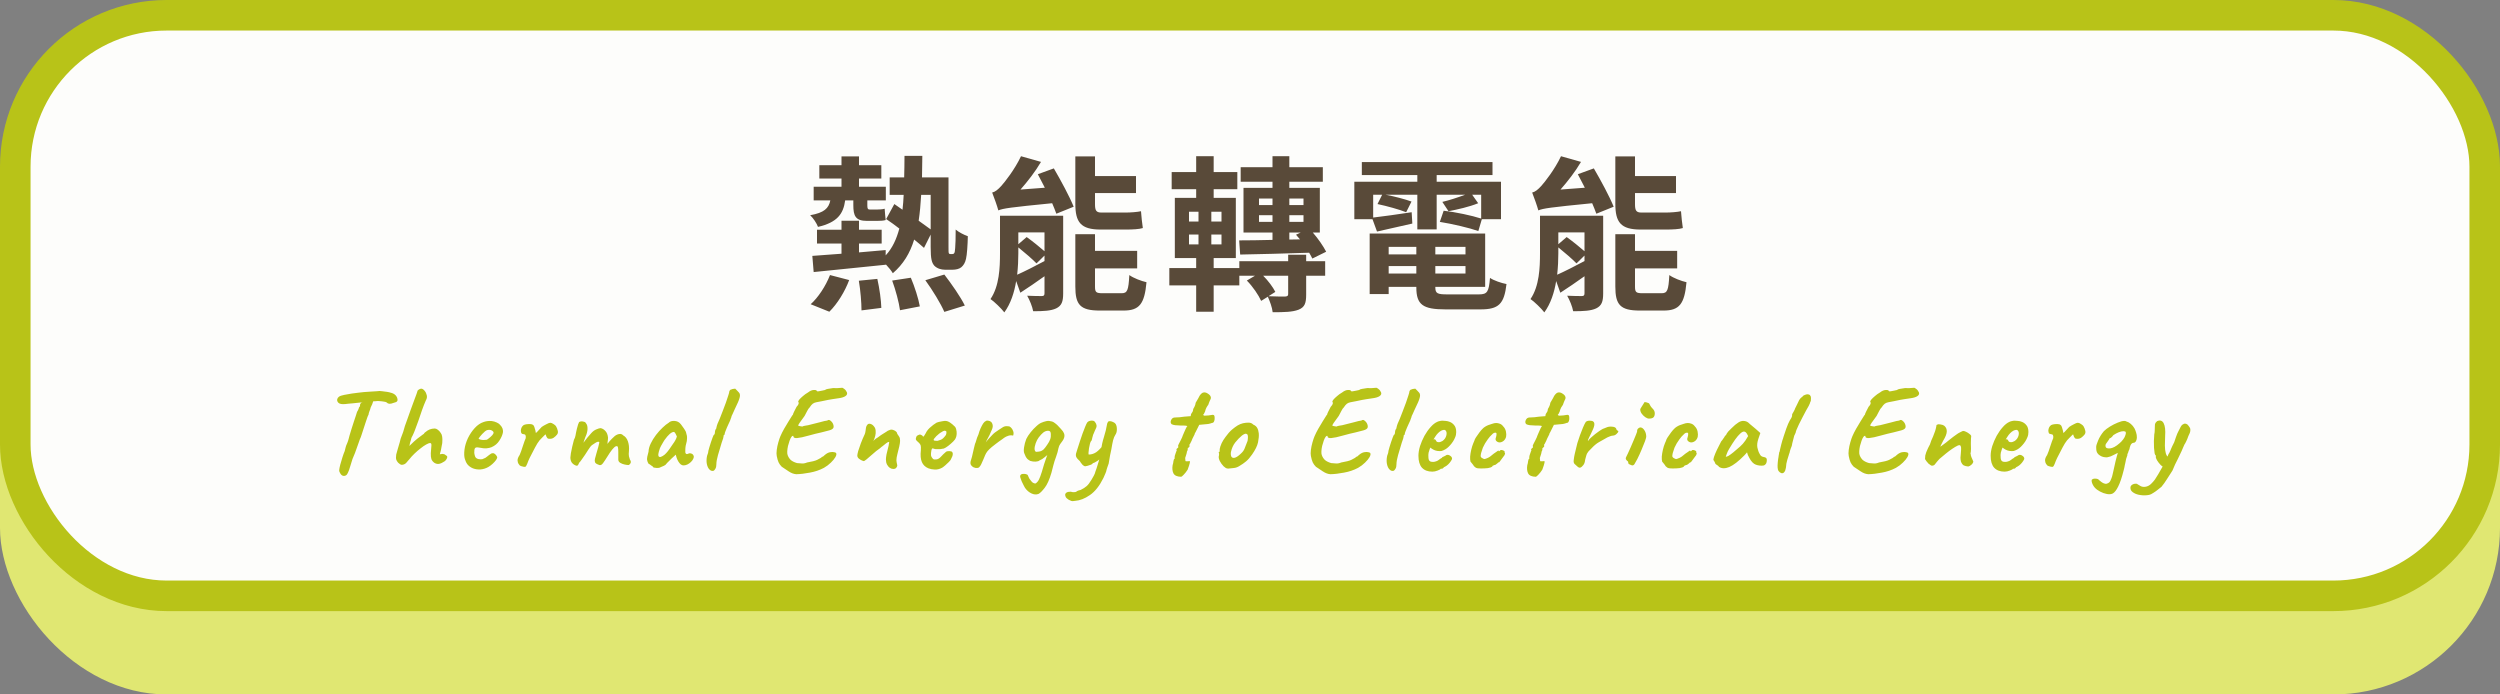 <svg width="900" height="250" viewBox="0 0 900 250" fill="none" xmlns="http://www.w3.org/2000/svg">
<rect x="0" y="0" width="900" height="250" fill="#808080" stroke="none"/>
<rect y="30" width="900" height="220" rx="60" fill="#E0E772"/>
<rect x="5.5" y="5.5" width="889" height="209" rx="54.5" fill="#FDFDFB" stroke="#B8C318" stroke-width="11"/>
<rect width="671" height="172" transform="translate(114 24)" fill="#FDFDFB"/>
<path d="M307.2 72.14H304.26C303.6 77 301.44 80.06 294.48 81.68C294.06 80.48 292.74 78.44 291.66 77.48C296.7 76.58 298.32 75.02 298.92 72.14H292.92V67.22H302.94V64.28H294.96V59.48H302.94V56.3H309.24V59.48H317.28V64.28H309.24V67.22H318.9V72.14H312.24V73.88C312.24 75.02 312.36 75.44 313.14 75.44H315.54C316.26 75.44 317.76 75.38 318.48 75.14C318.6 76.4 318.66 77.96 318.84 79.22C318.12 79.46 316.8 79.52 315.66 79.52H312.12C307.98 79.52 307.2 77.72 307.2 73.88V72.14ZM298.56 112.22L291.84 109.52C294.48 107.18 297.24 103.04 298.8 99.02L305.7 100.82C304.2 104.9 301.44 109.4 298.56 112.22ZM309.18 101.06L315.84 100.4C316.62 103.82 317.22 108.2 317.28 110.84L310.14 111.74C310.14 109.04 309.78 104.54 309.18 101.06ZM321.18 101L327.9 99.98C329.28 103.22 330.66 107.54 331.14 110.3L324 111.68C323.64 108.92 322.44 104.42 321.18 101ZM333.12 100.88L339.96 98.84C342.54 102.2 345.78 106.82 347.34 110L339.96 112.28C338.7 109.34 335.7 104.42 333.12 100.88ZM335.04 70.16H331.62C331.44 73.52 331.14 76.58 330.72 79.46C332.34 80.6 333.84 81.68 335.04 82.58V70.16ZM342.12 91.46H342.84C343.08 91.46 343.32 91.4 343.5 91.16C343.68 90.92 343.8 90.44 343.86 89.3C343.98 88.16 344.04 85.7 344.04 82.64C345.18 83.6 346.92 84.5 348.42 85.04C348.36 88.04 348.12 91.76 347.76 93.2C347.46 94.58 346.86 95.54 346.08 96.2C345.3 96.86 344.04 97.1 342.9 97.1H340.2C338.82 97.1 337.38 96.68 336.36 95.66C335.46 94.58 335.04 93.38 335.04 88.94V84.44L332.64 89.24C331.74 88.4 330.48 87.38 329.1 86.24C327.6 91.16 325.14 95.18 321.42 98.36C320.88 97.46 319.92 96.26 318.9 95.18V95.3C309.6 96.26 299.94 97.22 292.92 97.94L292.44 92.12C295.32 91.94 298.98 91.64 302.94 91.34V87.68H294.12V82.7H302.94V79.46H309.24V82.7H317.4V87.68H309.24V90.86L318.84 90.02V91.94C321.3 89.3 322.74 86.06 323.76 82.28C322.14 81.02 320.46 79.82 319.02 78.86L321.96 73.46L324.9 75.5C325.08 73.76 325.26 72.02 325.32 70.16H320.28V63.86H325.5C325.56 61.4 325.62 58.88 325.62 56.12H332.04C331.98 58.82 331.98 61.34 331.92 63.86H341.46V88.82C341.46 90.14 341.46 90.92 341.58 91.16C341.7 91.4 341.88 91.46 342.12 91.46ZM405.36 82.64H396.24C389.04 82.64 387.12 80 387.12 73.34V56.3H394.2V63.38H408.96V69.5H394.2V73.46C394.2 75.68 394.56 76.52 396.48 76.52H405.24C406.92 76.52 409.44 76.34 410.76 76.04C410.88 77.9 411.18 80.48 411.42 82.1C410.16 82.52 407.64 82.64 405.36 82.64ZM366.6 89.06V91.22C366.6 93.5 366.48 96.2 366.18 98.9C368.88 97.7 372.42 95.9 376.02 93.98V92L373.14 94.82C371.64 93.26 368.88 90.92 366.6 89.06ZM376.02 83.66H366.6V87.92L369.6 85.34C371.64 86.78 374.22 88.88 376.02 90.44V83.66ZM382.74 77.66V105.62C382.74 108.56 382.2 110.06 380.22 111.02C378.3 111.92 375.6 112.04 371.94 112.04C371.64 110.36 370.68 108.02 369.78 106.46C371.94 106.58 374.28 106.58 375 106.58C375.78 106.58 376.02 106.34 376.02 105.56V99.44C373.02 101.6 370.02 103.64 367.32 105.38L365.82 101.18C365.16 105.26 363.84 109.34 361.56 112.46C360.54 111.08 357.84 108.5 356.58 107.66C359.76 102.98 360 96.38 360 91.16V77.66H382.74ZM373.62 62.72L379.38 60.62C381.9 64.94 385.08 70.82 386.52 74.42L380.28 76.94C379.92 75.86 379.38 74.6 378.78 73.16C363.6 74.66 361.14 75.02 359.4 75.74C359.04 74.36 357.9 71.12 357.18 69.32C358.26 69.08 359.28 68.24 360.48 66.92C361.68 65.6 365.34 60.98 367.56 56.24L374.76 58.28C372.72 61.76 370.02 65.24 367.38 68.24L376.14 67.58C375.24 65.84 374.4 64.16 373.62 62.72ZM397.02 105.56H403.8C405.84 105.56 406.26 104.54 406.56 99.02C408 100.1 410.88 101.18 412.74 101.6C412.02 109.46 410.16 111.8 404.46 111.8H395.94C388.86 111.8 387.12 109.7 387.12 103.16V84.32H394.2V90.32H409.38V96.62H394.2V103.16C394.2 105.26 394.62 105.56 397.02 105.56ZM464.16 83.72V86.24L468 86.18C467.52 85.58 467.04 85.04 466.56 84.5L468.24 83.72H464.16ZM453.24 79.88H458.1V77.48H453.24V79.88ZM453.24 71.48V73.82H458.1V71.48H453.24ZM469.26 71.48H464.16V73.82H469.26V71.48ZM469.26 79.88V77.48H464.16V79.88H469.26ZM446.46 91.64L446.1 86.54C449.4 86.54 453.54 86.48 458.1 86.36V83.72H447.66V67.64H458.1V65.42H446.64V60.2H458.1V56.24H464.16V60.2H476.22V65.42H464.16V67.64H475.14V83.72H472.62C474.6 86 476.4 88.64 477.42 90.62L472.44 93.08C472.14 92.48 471.78 91.76 471.3 90.98C462.3 91.28 453.06 91.52 446.46 91.64ZM463.74 105.86V99.26H454.74C456.6 101.12 458.28 103.4 459.12 105.08L456.66 106.64C459.06 106.76 461.82 106.76 462.6 106.76C463.44 106.7 463.74 106.52 463.74 105.86ZM428.04 84.44V87.98H431.46V84.44H428.04ZM428.04 76.22V79.76H431.46V76.22H428.04ZM439.74 79.76V76.22H436.08V79.76H439.74ZM439.74 87.98V84.44H436.08V87.98H439.74ZM470.22 91.7V94.04H477.06V99.26H470.22V106.04C470.22 109.1 469.74 110.6 467.46 111.5C465.24 112.34 462.36 112.4 458.16 112.4C457.98 110.66 457.14 108.44 456.42 106.82L454.02 108.32C453.06 106.22 451.02 103.16 448.86 101L451.8 99.26H446.16V102.74H436.92V112.22H430.62V102.74H420.96V96.5H430.62V92.9H422.94V71.24H430.62V68.12H421.8V61.94H430.62V56.24H436.92V61.94H445.44V68.12H436.92V71.24H444.9V92.9H436.92V96.5H446.16V94.04H463.74V91.7H470.22ZM495.72 83.36L494.1 78.92H487.56V65.42H510.24V63.02H490.26V58.34H537.3V63.02H517.2V65.42H540.36V78.92H533.46L532.2 83.18C529.02 82.04 522.84 80.6 518.34 79.88L519.72 75.86C523.98 76.34 529.92 77.6 533.22 78.68V70.1H529.98L532.14 73.16C528.96 74.48 524.58 75.44 521.46 76.04L519.24 72.68C521.58 72.14 524.94 71.06 527.46 70.1H517.2V82.58H510.24V70.1H498.78C502.02 70.7 505.86 71.72 508.14 72.56L506.22 76.4C503.82 75.44 499.32 74.18 495.9 73.46L497.58 70.1H494.34V78.32C498 77.9 503.04 77.18 508.2 76.4L508.44 80.48C503.94 81.5 499.5 82.52 495.72 83.36ZM499.92 98.48H509.88V95.78H499.92V98.48ZM509.88 88.88H499.92V91.58H509.88V88.88ZM527.58 91.58V88.88H516.72V91.58H527.58ZM516.72 98.48H527.58V95.78H516.72V98.48ZM521.04 105.98H532.38C535.44 105.98 535.98 105.08 536.4 100.04C537.78 101 540.48 101.9 542.34 102.26C541.5 109.46 539.52 111.38 532.98 111.38H520.38C512.22 111.38 509.88 109.7 509.88 103.46V103.28H499.92V105.86H493.08V84.08H534.66V103.28H516.72V103.46C516.72 105.62 517.44 105.98 521.04 105.98ZM599.76 82.64H590.64C583.44 82.64 581.52 80 581.52 73.34V56.3H588.6V63.38H603.36V69.5H588.6V73.46C588.6 75.68 588.96 76.52 590.88 76.52H599.64C601.32 76.52 603.84 76.34 605.16 76.04C605.28 77.9 605.58 80.48 605.82 82.1C604.56 82.52 602.04 82.64 599.76 82.64ZM561 89.06V91.22C561 93.5 560.88 96.2 560.58 98.9C563.28 97.7 566.82 95.9 570.42 93.98V92L567.54 94.82C566.04 93.26 563.28 90.92 561 89.06ZM570.42 83.66H561V87.92L564 85.34C566.04 86.78 568.62 88.88 570.42 90.44V83.66ZM577.14 77.66V105.62C577.14 108.56 576.6 110.06 574.62 111.02C572.7 111.92 570 112.04 566.34 112.04C566.04 110.36 565.08 108.02 564.18 106.46C566.34 106.58 568.68 106.58 569.4 106.58C570.18 106.58 570.42 106.34 570.42 105.56V99.44C567.42 101.6 564.42 103.64 561.72 105.38L560.22 101.18C559.56 105.26 558.24 109.34 555.96 112.46C554.94 111.08 552.24 108.5 550.98 107.66C554.16 102.98 554.4 96.38 554.4 91.16V77.66H577.14ZM568.02 62.72L573.78 60.62C576.3 64.94 579.48 70.82 580.92 74.42L574.68 76.94C574.32 75.86 573.78 74.6 573.18 73.16C558 74.66 555.54 75.02 553.8 75.74C553.44 74.36 552.3 71.12 551.58 69.32C552.66 69.08 553.68 68.24 554.88 66.92C556.08 65.6 559.74 60.98 561.96 56.24L569.16 58.28C567.12 61.76 564.42 65.24 561.78 68.24L570.54 67.58C569.64 65.84 568.8 64.16 568.02 62.72ZM591.42 105.56H598.2C600.24 105.56 600.66 104.54 600.96 99.02C602.4 100.1 605.28 101.18 607.14 101.6C606.42 109.46 604.56 111.8 598.86 111.8H590.34C583.26 111.8 581.52 109.7 581.52 103.16V84.32H588.6V90.32H603.78V96.62H588.6V103.16C588.6 105.26 589.02 105.56 591.42 105.56Z" fill="#594A39"/>
<path d="M123.914 171.332C123.386 171.361 122.946 171.112 122.594 170.584C122.242 170.056 122.081 169.616 122.11 169.264C122.14 168.795 122.272 168.12 122.506 167.24C122.741 166.36 123.005 165.465 123.298 164.556C123.592 163.647 123.856 162.928 124.09 162.4C124.208 161.931 124.31 161.52 124.398 161.168C124.516 160.787 124.589 160.537 124.618 160.42C124.706 160.303 124.838 159.995 125.014 159.496C125.22 158.997 125.381 158.513 125.498 158.044C125.557 157.809 125.674 157.369 125.85 156.724C126.056 156.049 126.29 155.272 126.554 154.392C126.848 153.512 127.126 152.647 127.39 151.796C127.684 150.945 127.933 150.197 128.138 149.552C128.344 148.907 128.476 148.481 128.534 148.276C128.769 147.924 128.945 147.587 129.062 147.264C129.18 146.941 129.253 146.721 129.282 146.604C129.458 146.487 129.561 146.34 129.59 146.164C129.62 145.959 129.634 145.797 129.634 145.68C129.634 145.533 129.678 145.416 129.766 145.328C129.884 145.24 129.942 145.137 129.942 145.02C130.06 144.932 130.133 144.917 130.162 144.976C130.192 145.035 130.28 144.991 130.426 144.844L130.646 143.348L134.562 143.304C134.504 143.656 134.416 144.096 134.298 144.624C134.181 145.123 133.902 145.797 133.462 146.648C133.316 147.235 133.14 147.763 132.934 148.232C132.758 148.701 132.685 149.009 132.714 149.156C132.656 149.215 132.524 149.508 132.318 150.036C132.142 150.564 131.922 151.209 131.658 151.972C131.424 152.735 131.174 153.497 130.91 154.26C130.676 155.023 130.456 155.697 130.25 156.284C130.074 156.841 129.957 157.193 129.898 157.34C129.664 157.809 129.4 158.499 129.106 159.408C128.813 160.317 128.373 161.549 127.786 163.104C127.552 163.573 127.258 164.277 126.906 165.216C126.584 166.155 126.32 167.005 126.114 167.768C125.792 168.912 125.498 169.733 125.234 170.232C125 170.731 124.78 171.024 124.574 171.112C124.369 171.229 124.149 171.303 123.914 171.332ZM124.31 145.46C123.108 145.577 122.286 145.431 121.846 145.02C121.436 144.609 121.289 144.169 121.406 143.7C121.494 143.348 121.7 143.055 122.022 142.82C122.374 142.556 123.005 142.336 123.914 142.16C124.237 142.101 124.648 142.028 125.146 141.94C125.674 141.852 126.173 141.764 126.642 141.676C127.61 141.559 128.402 141.456 129.018 141.368C129.664 141.28 130.324 141.207 130.998 141.148C131.673 141.089 132.524 141.031 133.55 140.972C134.401 140.913 135.12 140.869 135.706 140.84C136.322 140.781 136.63 140.752 136.63 140.752C136.718 140.752 137.026 140.781 137.554 140.84C138.082 140.899 138.654 140.972 139.27 141.06C139.886 141.148 140.341 141.251 140.634 141.368C141.309 141.515 141.852 141.779 142.262 142.16C142.673 142.541 142.937 142.981 143.054 143.48C143.142 143.832 143.142 144.111 143.054 144.316C142.966 144.492 142.805 144.639 142.57 144.756C141.896 144.961 141.338 145.137 140.898 145.284C140.488 145.401 140.077 145.387 139.666 145.24C139.52 145.093 139.344 144.961 139.138 144.844C138.962 144.727 138.64 144.639 138.17 144.58C137.73 144.492 137.026 144.419 136.058 144.36C135.237 144.448 134.518 144.492 133.902 144.492C133.286 144.492 132.978 144.565 132.978 144.712L130.382 144.844L128.226 145.064C127.933 145.093 127.522 145.137 126.994 145.196C126.466 145.225 125.953 145.269 125.454 145.328C124.956 145.357 124.574 145.401 124.31 145.46ZM144.706 167.328C144.501 167.357 144.266 167.284 144.002 167.108C143.767 166.903 143.547 166.727 143.342 166.58C143.049 166.228 142.843 165.92 142.726 165.656C142.609 165.392 142.55 165.099 142.55 164.776C142.55 164.453 142.579 164.072 142.638 163.632C142.785 163.163 142.961 162.532 143.166 161.74C143.371 160.948 143.621 160.097 143.914 159.188C143.973 158.836 144.075 158.425 144.222 157.956C144.398 157.457 144.574 156.988 144.75 156.548C144.926 156.079 145.058 155.727 145.146 155.492C145.351 154.759 145.557 154.055 145.762 153.38C145.997 152.705 146.275 151.928 146.598 151.048C146.921 150.168 147.317 149.053 147.786 147.704C148.431 145.944 148.915 144.624 149.238 143.744C149.561 142.864 149.795 142.233 149.942 141.852C150.089 141.471 150.191 141.163 150.25 140.928C150.25 140.693 150.411 140.473 150.734 140.268C151.086 140.033 151.394 139.916 151.658 139.916C152.069 139.945 152.465 140.195 152.846 140.664C153.227 141.104 153.491 141.647 153.638 142.292C153.785 142.908 153.682 143.509 153.33 144.096C152.861 145.152 152.391 146.34 151.922 147.66C151.482 148.951 151.042 150.241 150.602 151.532C150.162 152.823 149.722 154.011 149.282 155.096C149.253 155.243 149.15 155.492 148.974 155.844C148.827 156.196 148.695 156.489 148.578 156.724C148.461 156.959 148.343 157.179 148.226 157.384C148.138 157.589 148.094 157.692 148.094 157.692C148.065 157.868 148.006 158.117 147.918 158.44C147.83 158.763 147.742 159.041 147.654 159.276C147.625 159.423 147.581 159.613 147.522 159.848C147.463 160.083 147.419 160.317 147.39 160.552C147.537 160.376 147.742 160.171 148.006 159.936C148.27 159.672 148.607 159.349 149.018 158.968C149.487 158.557 149.898 158.205 150.25 157.912C150.602 157.619 150.954 157.355 151.306 157.12C151.629 156.885 151.922 156.665 152.186 156.46C152.479 156.255 152.626 156.152 152.626 156.152C152.685 156.064 152.743 155.961 152.802 155.844C152.89 155.727 152.978 155.653 153.066 155.624C153.125 155.565 153.227 155.492 153.374 155.404C153.521 155.287 153.667 155.169 153.814 155.052C154.078 154.876 154.357 154.729 154.65 154.612C154.943 154.495 155.251 154.407 155.574 154.348C155.897 154.289 156.205 154.26 156.498 154.26C156.85 154.26 157.217 154.407 157.598 154.7C157.979 154.964 158.331 155.345 158.654 155.844C158.947 156.225 159.123 156.68 159.182 157.208C159.27 157.707 159.285 158.381 159.226 159.232C159.226 159.467 159.153 159.907 159.006 160.552C158.889 161.197 158.801 161.681 158.742 162.004L158.346 163.5H158.698C159.021 163.383 159.329 163.368 159.622 163.456C159.945 163.544 160.106 163.588 160.106 163.588C160.253 163.676 160.385 163.779 160.502 163.896C160.649 164.013 160.781 164.101 160.898 164.16C161.074 164.395 161.045 164.732 160.81 165.172C160.575 165.612 160.311 165.92 160.018 166.096C159.314 166.565 158.683 166.859 158.126 166.976C157.598 167.093 157.041 166.991 156.454 166.668C155.897 166.287 155.515 165.832 155.31 165.304C155.134 164.776 155.061 164.057 155.09 163.148C155.207 161.857 155.281 160.933 155.31 160.376C155.339 159.789 155.193 159.496 154.87 159.496C154.518 159.496 154.034 159.672 153.418 160.024C152.831 160.347 152.171 160.801 151.438 161.388C150.705 161.945 149.971 162.576 149.238 163.28C148.534 163.955 147.903 164.644 147.346 165.348C146.994 165.788 146.613 166.228 146.202 166.668C145.791 167.079 145.293 167.299 144.706 167.328ZM175.799 168.12C174.919 168.619 173.98 168.912 172.983 169C172.015 169.059 171.106 168.927 170.255 168.604C169.404 168.252 168.715 167.739 168.187 167.064C167.894 166.683 167.615 166.081 167.351 165.26C167.087 164.409 167.043 163.265 167.219 161.828C167.395 160.479 167.806 159.115 168.451 157.736C169.126 156.357 169.947 155.14 170.915 154.084C171.883 153.028 172.939 152.309 174.083 151.928C174.494 151.781 174.904 151.679 175.315 151.62C175.755 151.532 176.327 151.517 177.031 151.576C177.706 151.664 178.307 151.84 178.835 152.104C179.363 152.339 179.744 152.603 179.979 152.896C180.448 153.365 180.756 153.82 180.903 154.26C181.05 154.7 181.108 155.125 181.079 155.536C180.932 156.475 180.507 157.487 179.803 158.572C179.128 159.657 178.175 160.464 176.943 160.992C176.444 161.197 175.858 161.329 175.183 161.388C174.508 161.447 173.584 161.359 172.411 161.124C171.707 160.977 171.238 161.051 171.003 161.344C170.798 161.637 170.71 162.209 170.739 163.06C170.798 163.588 170.915 164.057 171.091 164.468C171.296 164.849 171.663 165.113 172.191 165.26C172.866 165.377 173.35 165.392 173.643 165.304C173.936 165.187 174.303 165.025 174.743 164.82C174.978 164.673 175.198 164.512 175.403 164.336C175.638 164.16 175.858 163.984 176.063 163.808C176.298 163.632 176.488 163.5 176.635 163.412C176.782 163.295 176.928 163.221 177.075 163.192C177.222 163.163 177.368 163.148 177.515 163.148C177.838 163.177 178.146 163.353 178.439 163.676C178.732 163.999 178.923 164.307 179.011 164.6C179.011 164.835 178.864 165.172 178.571 165.612C178.278 166.023 177.882 166.463 177.383 166.932C176.914 167.372 176.386 167.768 175.799 168.12ZM175.227 158.308C175.432 158.22 175.726 158.015 176.107 157.692C176.518 157.369 176.884 157.032 177.207 156.68C177.53 156.299 177.691 156.005 177.691 155.8C177.691 155.477 177.471 155.199 177.031 154.964C176.62 154.729 176.078 154.685 175.403 154.832C175.168 154.891 174.89 155.052 174.567 155.316C174.244 155.58 173.922 155.888 173.599 156.24C173.276 156.563 172.998 156.885 172.763 157.208C172.528 157.501 172.367 157.736 172.279 157.912C172.396 158.059 172.631 158.176 172.983 158.264C173.335 158.352 173.716 158.396 174.127 158.396C174.567 158.396 174.934 158.367 175.227 158.308ZM189.042 168.076C188.954 168.105 188.764 168.091 188.47 168.032C188.206 167.973 187.928 167.9 187.634 167.812C187.37 167.724 187.209 167.651 187.15 167.592C187.033 167.475 186.872 167.269 186.666 166.976C186.461 166.653 186.344 166.228 186.314 165.7C186.314 165.172 186.564 164.541 187.062 163.808C187.209 163.515 187.385 163.075 187.59 162.488C187.796 161.901 188.001 161.285 188.206 160.64C188.441 159.965 188.646 159.364 188.822 158.836C189.028 158.308 189.174 157.941 189.262 157.736C189.321 157.237 189.292 156.885 189.174 156.68C189.086 156.445 188.837 156.313 188.426 156.284C188.133 156.284 187.898 156.181 187.722 155.976C187.576 155.771 187.502 155.404 187.502 154.876C187.561 154.465 187.664 154.113 187.81 153.82C187.986 153.497 188.221 153.233 188.514 153.028C188.808 152.881 189.174 152.779 189.614 152.72C190.084 152.661 190.538 152.647 190.978 152.676C191.418 152.705 191.726 152.808 191.902 152.984C192.108 153.101 192.269 153.365 192.386 153.776C192.533 154.157 192.65 154.553 192.738 154.964C192.826 155.375 192.885 155.683 192.914 155.888C193.208 155.653 193.53 155.331 193.882 154.92C194.264 154.48 194.645 154.069 195.026 153.688C195.496 153.365 196.053 153.043 196.698 152.72C197.344 152.368 197.813 152.192 198.106 152.192C198.429 152.192 198.825 152.353 199.294 152.676C199.764 152.969 200.057 153.233 200.174 153.468C200.468 153.967 200.673 154.495 200.79 155.052C200.937 155.58 200.849 156.049 200.526 156.46C200.233 156.841 199.822 157.223 199.294 157.604C198.766 157.956 198.106 158.059 197.314 157.912C197.138 157.853 196.948 157.633 196.742 157.252C196.566 156.871 196.464 156.592 196.434 156.416C196.434 156.328 196.302 156.416 196.038 156.68C195.804 156.915 195.51 157.208 195.158 157.56C194.836 157.912 194.528 158.235 194.234 158.528C193.736 159.144 193.208 159.98 192.65 161.036C192.093 162.092 191.433 163.368 190.67 164.864C190.318 165.597 190.025 166.301 189.79 166.976C189.556 167.621 189.306 167.988 189.042 168.076ZM207.186 167.548C206.628 167.313 206.174 166.961 205.822 166.492C205.499 165.993 205.338 165.392 205.338 164.688C205.338 164.395 205.396 163.896 205.514 163.192C205.631 162.488 205.792 161.696 205.998 160.816C206.203 159.936 206.408 159.115 206.614 158.352C206.907 157.824 207.098 157.296 207.186 156.768C207.303 156.24 207.362 155.917 207.362 155.8C207.42 155.448 207.523 154.979 207.67 154.392C207.816 153.805 207.963 153.277 208.11 152.808C208.286 152.309 208.403 152.031 208.462 151.972C208.608 151.825 208.858 151.737 209.21 151.708C209.562 151.679 209.914 151.723 210.266 151.84C210.618 151.928 210.852 152.119 210.97 152.412C211.292 152.764 211.468 153.292 211.498 153.996C211.556 154.7 211.424 155.521 211.102 156.46C210.838 157.047 210.574 157.736 210.31 158.528C210.046 159.32 209.811 160.053 209.606 160.728C209.43 161.373 209.327 161.813 209.298 162.048L207.714 162.004C208.212 161.535 208.682 161.051 209.122 160.552C209.562 160.024 209.884 159.613 210.09 159.32C210.588 158.645 211.014 158.088 211.366 157.648C211.747 157.179 212.231 156.621 212.818 155.976C213.404 155.301 214.035 154.832 214.71 154.568C215.384 154.275 215.883 154.128 216.206 154.128C216.851 154.245 217.423 154.583 217.922 155.14C218.45 155.668 218.772 156.46 218.89 157.516C218.89 157.927 218.846 158.411 218.758 158.968C218.699 159.525 218.67 159.804 218.67 159.804C218.67 159.804 218.904 159.511 219.374 158.924C219.872 158.337 220.532 157.677 221.354 156.944C221.911 156.533 222.454 156.299 222.982 156.24C223.51 156.152 223.979 156.328 224.39 156.768C225.152 157.179 225.71 157.897 226.062 158.924C226.414 159.951 226.531 161.109 226.414 162.4C226.326 163.163 226.326 163.779 226.414 164.248C226.531 164.688 226.648 165.084 226.766 165.436C227.147 165.964 227.206 166.433 226.942 166.844C226.678 167.225 226.443 167.416 226.238 167.416C225.944 167.416 225.504 167.357 224.918 167.24C224.331 167.123 223.788 166.917 223.29 166.624C222.82 166.331 222.586 165.935 222.586 165.436V162.708C222.586 162.063 222.556 161.593 222.498 161.3C222.468 160.977 222.395 160.772 222.278 160.684C221.955 160.508 221.559 160.64 221.09 161.08C220.62 161.52 220.107 162.151 219.55 162.972C219.022 163.764 218.45 164.659 217.834 165.656C217.276 166.565 216.822 167.123 216.47 167.328C216.118 167.504 215.78 167.489 215.458 167.284C214.812 167.079 214.402 166.8 214.226 166.448C214.079 166.067 214.064 165.641 214.182 165.172C214.328 164.673 214.504 164.028 214.71 163.236C214.944 162.444 215.164 161.681 215.37 160.948C215.575 160.185 215.707 159.628 215.766 159.276C215.648 159.041 215.443 158.968 215.15 159.056C214.886 159.115 214.607 159.247 214.314 159.452C213.962 159.687 213.58 159.936 213.17 160.2C212.788 160.464 212.334 161.021 211.806 161.872C211.454 162.429 211.058 163.045 210.618 163.72C210.178 164.365 209.767 164.952 209.386 165.48C209.034 166.008 208.74 166.375 208.506 166.58C208.3 167.108 208.11 167.445 207.934 167.592C207.758 167.709 207.508 167.695 207.186 167.548ZM237.385 168.384C237.15 168.443 236.842 168.472 236.461 168.472C236.079 168.443 235.742 168.399 235.449 168.34C235.185 168.252 235.053 168.164 235.053 168.076C235.053 167.929 234.979 167.856 234.833 167.856C234.833 167.856 234.671 167.739 234.349 167.504C234.026 167.24 233.733 167.049 233.469 166.932C233.205 166.521 233.029 166.052 232.941 165.524C232.882 164.967 233.058 163.999 233.469 162.62C233.498 161.681 233.762 160.699 234.261 159.672C234.759 158.616 235.39 157.589 236.153 156.592C236.915 155.595 237.707 154.715 238.529 153.952C239.35 153.16 240.083 152.573 240.729 152.192C241.139 151.781 241.682 151.561 242.357 151.532C243.061 151.503 243.677 151.635 244.205 151.928C244.498 152.075 244.821 152.368 245.173 152.808C245.525 153.248 245.862 153.717 246.185 154.216C246.507 154.685 246.757 155.111 246.933 155.492C247.021 155.815 247.094 156.108 247.153 156.372C247.241 156.607 247.299 156.9 247.329 157.252C247.358 157.604 247.329 158.132 247.241 158.836C247.094 159.364 246.962 159.907 246.845 160.464C246.757 160.992 246.713 161.535 246.713 162.092C246.654 162.649 246.713 163.045 246.889 163.28C247.094 163.515 247.387 163.529 247.769 163.324C248.121 163.148 248.487 163.133 248.869 163.28C249.25 163.397 249.514 163.632 249.661 163.984C249.837 164.307 249.793 164.732 249.529 165.26C249.353 165.641 249.074 166.008 248.693 166.36C248.311 166.712 247.886 167.005 247.417 167.24C246.947 167.445 246.493 167.548 246.053 167.548C245.73 167.548 245.407 167.431 245.085 167.196C244.762 166.932 244.469 166.58 244.205 166.14C243.941 165.7 243.721 165.216 243.545 164.688L243.281 163.676L241.697 165.128C241.315 165.539 240.934 165.92 240.553 166.272C240.201 166.595 239.981 166.829 239.893 166.976C239.746 167.24 239.453 167.475 239.013 167.68C238.602 167.885 238.059 168.12 237.385 168.384ZM238.573 164.16C239.071 163.867 239.497 163.515 239.849 163.104C240.23 162.693 240.597 162.239 240.949 161.74C241.301 161.212 241.682 160.655 242.093 160.068C242.591 159.393 242.943 158.851 243.149 158.44C243.383 158.029 243.559 157.589 243.677 157.12C243.559 156.797 243.398 156.46 243.193 156.108C242.987 155.727 242.782 155.521 242.577 155.492C242.166 155.492 241.667 155.741 241.081 156.24C240.523 156.739 239.907 157.457 239.233 158.396C239.115 158.543 238.969 158.777 238.793 159.1C238.617 159.423 238.441 159.731 238.265 160.024C238.118 160.288 238.015 160.464 237.957 160.552C237.869 160.669 237.737 160.948 237.561 161.388C237.414 161.799 237.282 162.224 237.165 162.664C237.047 163.075 236.989 163.368 236.989 163.544C236.989 163.72 237.003 163.911 237.033 164.116C237.091 164.321 237.238 164.453 237.473 164.512C237.707 164.571 238.074 164.453 238.573 164.16ZM256.883 169.484C256.326 169.631 255.827 169.469 255.387 169C254.947 168.56 254.639 167.9 254.463 167.02C254.287 166.14 254.317 165.157 254.551 164.072C254.698 163.72 254.815 163.383 254.903 163.06C254.991 162.708 255.035 162.429 255.035 162.224C255.094 161.931 255.211 161.505 255.387 160.948C255.563 160.361 255.754 159.76 255.959 159.144C256.165 158.528 256.355 157.985 256.531 157.516C256.737 157.017 256.869 156.709 256.927 156.592C257.045 156.592 257.147 156.489 257.235 156.284C257.323 156.079 257.367 155.873 257.367 155.668C257.367 155.433 257.411 155.169 257.499 154.876C257.617 154.583 257.734 154.377 257.851 154.26C257.851 154.113 257.881 153.952 257.939 153.776C258.027 153.571 258.071 153.409 258.071 153.292C258.071 153.175 258.101 153.057 258.159 152.94C258.247 152.823 258.291 152.705 258.291 152.588C258.497 152.207 258.761 151.605 259.083 150.784C259.435 149.933 259.802 148.995 260.183 147.968C260.594 146.941 260.975 145.929 261.327 144.932C261.679 143.935 261.958 143.099 262.163 142.424C262.398 141.72 262.515 141.295 262.515 141.148C262.515 140.913 262.603 140.693 262.779 140.488C262.955 140.283 263.161 140.18 263.395 140.18C263.483 140.092 263.689 140.033 264.011 140.004C264.334 139.945 264.554 139.916 264.671 139.916C264.671 139.916 264.73 139.975 264.847 140.092C264.965 140.209 265.141 140.385 265.375 140.62C265.61 140.825 265.83 141.06 266.035 141.324C266.27 141.588 266.387 141.896 266.387 142.248C266.387 142.629 266.329 142.996 266.211 143.348C266.123 143.7 265.947 144.184 265.683 144.8C265.419 145.387 265.009 146.267 264.451 147.44C264.217 148.027 263.967 148.584 263.703 149.112C263.439 149.611 263.307 149.919 263.307 150.036C263.307 150.153 263.249 150.329 263.131 150.564C263.043 150.799 262.941 151.092 262.823 151.444C262.706 151.679 262.545 152.031 262.339 152.5C262.134 152.94 261.914 153.424 261.679 153.952C261.474 154.451 261.298 154.891 261.151 155.272C261.005 155.624 260.931 155.829 260.931 155.888C260.931 156.005 260.917 156.123 260.887 156.24C260.887 156.357 260.829 156.475 260.711 156.592C260.594 156.592 260.521 156.68 260.491 156.856C260.491 157.003 260.491 157.076 260.491 157.076C260.491 157.369 260.257 158.147 259.787 159.408C259.318 161.021 258.878 162.503 258.467 163.852C258.086 165.201 257.895 166.287 257.895 167.108C257.895 167.812 257.778 168.355 257.543 168.736C257.338 169.117 257.118 169.367 256.883 169.484ZM286.668 170.716C285.759 170.657 284.849 170.32 283.94 169.704C283.031 169.117 282.195 168.56 281.432 168.032C280.933 167.533 280.552 167.005 280.288 166.448C280.024 165.861 279.804 165.099 279.628 164.16C279.511 163.603 279.511 162.869 279.628 161.96C279.745 161.051 279.936 160.141 280.2 159.232C280.464 158.293 280.713 157.56 280.948 157.032C281.3 156.211 281.74 155.331 282.268 154.392C282.825 153.424 283.368 152.515 283.896 151.664C284.453 150.784 284.893 150.08 285.216 149.552C285.421 149.347 285.509 149.244 285.48 149.244C285.48 149.215 285.48 149.2 285.48 149.2C285.48 149.053 285.627 148.687 285.92 148.1C286.243 147.484 286.521 146.941 286.756 146.472C287.196 146.003 287.445 145.621 287.504 145.328C287.563 145.035 287.519 144.8 287.372 144.624C287.313 144.507 287.431 144.257 287.724 143.876C288.047 143.495 288.487 143.069 289.044 142.6C289.601 142.101 290.217 141.661 290.892 141.28C291.596 140.723 292.271 140.429 292.916 140.4C293.591 140.341 293.987 140.473 294.104 140.796C294.104 140.884 294.265 140.913 294.588 140.884C294.94 140.825 295.336 140.752 295.776 140.664C296.245 140.547 296.656 140.459 297.008 140.4C297.155 140.224 297.492 140.092 298.02 140.004C298.577 139.887 299.223 139.784 299.956 139.696C300.337 139.725 300.763 139.74 301.232 139.74C301.701 139.711 302.112 139.681 302.464 139.652C302.845 139.623 303.036 139.608 303.036 139.608C303.241 139.549 303.535 139.681 303.916 140.004C304.327 140.297 304.649 140.708 304.884 141.236C305.089 141.764 304.913 142.219 304.356 142.6C303.799 142.981 302.919 143.245 301.716 143.392C300.836 143.509 300.147 143.612 299.648 143.7C299.179 143.759 298.665 143.847 298.108 143.964C297.58 144.052 296.803 144.213 295.776 144.448C295.043 144.595 294.427 144.712 293.928 144.8C293.429 144.888 292.989 145.064 292.608 145.328C292.256 145.592 291.86 146.061 291.42 146.736C291.215 146.883 290.951 147.264 290.628 147.88C290.305 148.496 289.983 149.112 289.66 149.728C288.839 150.872 288.223 151.723 287.812 152.28C287.431 152.808 287.299 153.145 287.416 153.292C287.416 153.292 287.621 153.336 288.032 153.424C288.443 153.512 288.707 153.556 288.824 153.556C289.117 153.409 289.469 153.307 289.88 153.248C290.32 153.189 290.672 153.131 290.936 153.072C292.755 152.603 294.089 152.265 294.94 152.06C295.82 151.825 296.436 151.664 296.788 151.576C297.169 151.488 297.507 151.429 297.8 151.4C298.211 151.077 298.621 151.107 299.032 151.488C299.472 151.84 299.78 152.265 299.956 152.764C300.161 153.351 300.161 153.805 299.956 154.128C299.751 154.451 299.296 154.715 298.592 154.92C297.917 155.125 296.949 155.375 295.688 155.668C294.427 155.932 292.843 156.328 290.936 156.856C289.323 157.325 288.017 157.604 287.02 157.692C286.023 157.78 285.553 157.531 285.612 156.944C285.407 156.827 285.172 156.944 284.908 157.296C284.673 157.619 284.453 158.073 284.248 158.66C284.043 159.247 283.852 159.877 283.676 160.552C283.529 161.227 283.441 161.857 283.412 162.444C283.383 163.031 283.427 163.485 283.544 163.808C283.779 164.483 284.145 165.069 284.644 165.568C285.172 166.037 285.935 166.419 286.932 166.712C287.519 166.741 288.091 166.785 288.648 166.844C289.205 166.903 289.836 166.785 290.54 166.492C292.271 166.199 293.473 165.891 294.148 165.568C294.823 165.245 295.233 165.025 295.38 164.908C295.615 164.791 295.761 164.673 295.82 164.556C295.908 164.439 296.025 164.38 296.172 164.38C296.084 164.527 296.113 164.527 296.26 164.38C296.407 164.233 296.641 164.028 296.964 163.764C297.58 163.236 298.196 162.913 298.812 162.796C299.428 162.679 299.941 162.679 300.352 162.796C300.763 162.884 300.983 163.001 301.012 163.148C301.188 163.441 301.1 163.911 300.748 164.556C300.396 165.172 299.853 165.832 299.12 166.536C298.416 167.24 297.58 167.871 296.612 168.428C295.057 169.249 293.371 169.821 291.552 170.144C289.733 170.496 288.105 170.687 286.668 170.716ZM321.612 168.824C321.172 168.824 320.747 168.692 320.336 168.428C319.925 168.135 319.588 167.739 319.324 167.24C319.06 166.712 318.928 166.096 318.928 165.392C318.928 164.952 319.001 164.336 319.148 163.544C319.324 162.723 319.573 161.696 319.896 160.464C319.955 160.053 319.999 159.789 320.028 159.672C320.087 159.555 320.116 159.437 320.116 159.32C320.116 159.261 320.101 159.217 320.072 159.188C320.072 159.129 320.043 159.1 319.984 159.1C319.749 159.1 319.427 159.261 319.016 159.584C318.635 159.877 318.195 160.229 317.696 160.64C317.608 160.699 317.505 160.772 317.388 160.86C317.3 160.948 317.197 161.036 317.08 161.124C316.992 161.212 316.889 161.3 316.772 161.388C316.479 161.564 316.024 161.901 315.408 162.4C314.821 162.899 314.205 163.427 313.56 163.984C312.944 164.541 312.401 165.011 311.932 165.392C311.697 165.568 311.492 165.715 311.316 165.832C311.169 165.949 311.067 166.008 311.008 166.008C310.949 166.008 310.715 165.935 310.304 165.788C309.923 165.612 309.541 165.377 309.16 165.084C308.808 164.761 308.632 164.395 308.632 163.984C308.632 163.72 308.735 163.192 308.94 162.4C309.175 161.608 309.497 160.669 309.908 159.584C310.319 158.499 310.788 157.399 311.316 156.284C311.433 156.02 311.521 155.668 311.58 155.228C311.639 154.788 311.697 154.363 311.756 153.952C311.844 153.512 311.991 153.189 312.196 152.984C312.284 152.837 312.387 152.735 312.504 152.676C312.651 152.588 312.797 152.544 312.944 152.544C313.237 152.544 313.516 152.617 313.78 152.764C314.044 152.881 314.293 153.087 314.528 153.38C314.968 153.849 315.203 154.407 315.232 155.052C315.291 155.668 315.247 156.269 315.1 156.856C314.953 157.443 314.792 157.927 314.616 158.308C314.44 158.66 314.352 158.807 314.352 158.748C314.469 158.689 314.631 158.543 314.836 158.308C315.071 158.073 315.467 157.795 316.024 157.472C316.787 156.885 317.373 156.475 317.784 156.24C318.195 155.976 318.503 155.785 318.708 155.668C318.943 155.551 319.148 155.419 319.324 155.272C319.471 155.155 319.573 155.081 319.632 155.052C319.72 155.023 319.764 155.008 319.764 155.008C319.852 155.008 319.999 154.949 320.204 154.832C320.439 154.715 320.659 154.656 320.864 154.656C321.157 154.656 321.465 154.729 321.788 154.876C322.111 154.993 322.389 155.169 322.624 155.404C322.859 155.609 322.976 155.829 322.976 156.064C322.976 156.152 323.005 156.225 323.064 156.284C323.123 156.343 323.181 156.416 323.24 156.504C323.387 156.68 323.548 156.929 323.724 157.252C323.929 157.545 324.032 158.029 324.032 158.704C324.032 159.173 323.929 159.863 323.724 160.772C323.519 161.681 323.299 162.576 323.064 163.456C322.829 164.365 322.712 165.099 322.712 165.656C322.741 166.184 322.8 166.595 322.888 166.888C322.976 167.152 323.02 167.372 323.02 167.548C323.02 167.783 322.903 168.061 322.668 168.384C322.433 168.677 322.081 168.824 321.612 168.824ZM334.239 168.604C333.095 168.135 332.303 167.372 331.863 166.316C331.423 165.26 331.306 163.852 331.511 162.092C331.57 161.183 331.541 160.581 331.423 160.288C331.306 159.965 331.086 159.657 330.763 159.364C330.675 159.247 330.47 159.056 330.147 158.792C329.825 158.499 329.678 158.279 329.707 158.132C329.678 157.927 329.722 157.677 329.839 157.384C329.957 157.061 330.059 156.885 330.147 156.856C330.353 156.768 330.558 156.665 330.763 156.548C330.998 156.431 331.174 156.401 331.291 156.46C331.409 156.46 331.585 156.533 331.819 156.68C332.083 156.827 332.215 156.959 332.215 157.076C332.333 157.281 332.509 157.193 332.743 156.812C333.007 156.431 333.286 155.947 333.579 155.36C333.873 154.891 334.239 154.451 334.679 154.04C335.119 153.629 335.559 153.263 335.999 152.94C336.469 152.588 336.865 152.324 337.187 152.148C337.334 152.089 337.613 152.001 338.023 151.884C338.463 151.767 338.918 151.679 339.387 151.62C339.857 151.532 340.209 151.503 340.443 151.532C340.971 151.561 341.529 151.781 342.115 152.192C342.702 152.603 343.157 152.984 343.479 153.336C343.861 153.6 344.11 154.011 344.227 154.568C344.374 155.096 344.433 155.653 344.403 156.24C344.374 156.827 344.257 157.325 344.051 157.736C343.963 158.029 343.655 158.44 343.127 158.968C342.599 159.496 342.013 160.009 341.367 160.508C340.751 160.977 340.223 161.3 339.783 161.476C339.402 161.564 338.947 161.637 338.419 161.696C337.891 161.725 337.393 161.725 336.923 161.696C336.483 161.637 336.175 161.564 335.999 161.476C335.794 161.359 335.618 161.403 335.471 161.608C335.354 161.784 335.251 162.283 335.163 163.104C335.134 163.427 335.134 163.705 335.163 163.94C335.222 164.175 335.281 164.351 335.339 164.468C335.545 164.82 335.75 165.084 335.955 165.26C336.161 165.407 336.542 165.451 337.099 165.392C337.657 165.333 338.214 164.996 338.771 164.38C339.358 163.735 339.886 163.221 340.355 162.84C340.473 162.635 340.722 162.503 341.103 162.444C341.514 162.356 341.998 162.385 342.555 162.532C342.878 162.737 343.025 163.06 342.995 163.5C342.995 163.94 342.761 164.585 342.291 165.436C342.203 165.641 341.954 165.949 341.543 166.36C341.162 166.741 340.737 167.137 340.267 167.548C339.827 167.929 339.461 168.208 339.167 168.384C338.287 168.853 337.422 169.073 336.571 169.044C335.721 169.015 334.943 168.868 334.239 168.604ZM337.495 158.704C337.935 158.587 338.302 158.469 338.595 158.352C338.918 158.235 339.226 158.044 339.519 157.78C339.813 157.516 340.15 157.12 340.531 156.592C340.649 156.269 340.707 155.991 340.707 155.756C340.737 155.521 340.722 155.375 340.663 155.316C340.429 155.081 340.165 155.008 339.871 155.096C339.607 155.155 339.314 155.301 338.991 155.536C338.786 155.624 338.493 155.815 338.111 156.108C337.759 156.372 337.407 156.68 337.055 157.032C336.733 157.355 336.469 157.663 336.263 157.956C336.087 158.22 336.058 158.381 336.175 158.44C336.117 158.557 336.278 158.631 336.659 158.66C337.07 158.689 337.349 158.704 337.495 158.704ZM350.827 168.34C350.621 168.34 350.343 168.193 349.991 167.9C349.668 167.607 349.477 167.343 349.419 167.108C349.331 166.873 349.331 166.536 349.419 166.096C349.536 165.627 349.697 165.084 349.903 164.468C350.137 163.5 350.299 162.796 350.387 162.356C350.475 161.916 350.563 161.535 350.651 161.212C350.739 160.889 350.856 160.42 351.003 159.804C351.179 159.423 351.311 159.056 351.399 158.704C351.516 158.323 351.633 157.941 351.751 157.56C351.897 157.179 352.059 156.797 352.235 156.416C352.44 155.653 352.689 154.935 352.983 154.26C353.305 153.556 353.613 152.969 353.907 152.5C353.965 152.412 354.097 152.251 354.303 152.016C354.508 151.781 354.669 151.664 354.787 151.664C355.021 151.429 355.344 151.356 355.755 151.444C356.165 151.503 356.517 151.649 356.811 151.884C357.163 152.265 357.353 152.72 357.383 153.248C357.441 153.747 357.236 154.451 356.767 155.36C356.415 156.269 356.077 156.988 355.755 157.516C355.461 158.015 355.168 158.601 354.875 159.276C355.197 158.807 355.593 158.323 356.063 157.824C356.532 157.325 356.899 156.929 357.163 156.636C357.544 156.225 357.896 155.903 358.219 155.668C358.571 155.404 359.04 155.081 359.627 154.7C360.125 154.348 360.624 154.025 361.123 153.732C361.651 153.439 362.281 153.351 363.015 153.468C363.308 153.439 363.616 153.585 363.939 153.908C364.291 154.231 364.555 154.656 364.731 155.184C364.936 155.683 364.936 156.225 364.731 156.812C364.056 156.665 363.455 156.695 362.927 156.9C362.399 157.076 361.944 157.296 361.563 157.56C361.211 157.824 360.932 158.029 360.727 158.176C360.433 158.352 360.096 158.587 359.715 158.88C359.333 159.144 358.923 159.452 358.483 159.804C358.043 160.127 357.573 160.493 357.075 160.904C356.371 161.491 355.843 162.004 355.491 162.444C355.139 162.884 354.86 163.353 354.655 163.852C354.479 164.292 354.259 164.82 353.995 165.436C353.731 166.052 353.481 166.609 353.247 167.108C353.012 167.577 352.821 167.871 352.675 167.988C352.528 168.281 352.22 168.443 351.751 168.472C351.311 168.501 351.003 168.457 350.827 168.34ZM373.898 177.8C373.077 178.123 372.211 178.064 371.302 177.624C370.422 177.213 369.659 176.553 369.014 175.644C368.897 175.468 368.721 175.145 368.486 174.676C368.251 174.236 368.017 173.752 367.782 173.224C367.577 172.696 367.415 172.241 367.298 171.86C367.21 171.479 367.21 171.259 367.298 171.2C367.415 170.877 367.679 170.687 368.09 170.628C368.501 170.569 368.911 170.584 369.322 170.672C369.733 170.789 369.967 170.936 370.026 171.112C370.114 171.317 370.202 171.523 370.29 171.728C370.378 171.963 370.481 172.168 370.598 172.344C370.745 172.549 370.877 172.725 370.994 172.872C371.317 173.371 371.669 173.708 372.05 173.884C372.431 174.089 372.725 174.119 372.93 173.972C373.429 173.591 373.795 173.136 374.03 172.608C374.294 172.109 374.631 171.215 375.042 169.924C375.365 168.839 375.643 167.9 375.878 167.108C376.113 166.316 376.362 165.583 376.626 164.908C376.714 164.556 376.817 164.263 376.934 164.028C377.081 163.764 377.213 163.573 377.33 163.456H377.594C376.949 163.867 376.406 164.277 375.966 164.688C375.526 165.099 374.925 165.465 374.162 165.788C373.986 165.993 373.546 166.125 372.842 166.184C372.167 166.213 371.507 166.125 370.862 165.92C370.451 165.685 370.114 165.451 369.85 165.216C369.615 164.952 369.41 164.659 369.234 164.336C369.087 164.013 368.926 163.632 368.75 163.192C368.545 162.752 368.515 162.033 368.662 161.036C368.809 160.039 369.073 159.041 369.454 158.044C369.806 157.311 370.319 156.519 370.994 155.668C371.669 154.817 372.387 154.055 373.15 153.38C373.913 152.676 374.602 152.236 375.218 152.06C375.453 151.943 375.863 151.811 376.45 151.664C377.037 151.488 377.594 151.473 378.122 151.62C378.621 151.679 379.002 151.796 379.266 151.972C379.53 152.119 379.955 152.441 380.542 152.94C380.923 153.321 381.393 153.82 381.95 154.436C382.507 155.023 382.859 155.521 383.006 155.932C383.211 156.372 383.255 156.856 383.138 157.384C383.021 157.883 382.815 158.323 382.522 158.704C382.258 159.085 381.979 159.467 381.686 159.848C381.393 160.229 381.173 160.757 381.026 161.432C380.879 162.312 380.601 163.309 380.19 164.424C379.779 165.509 379.457 166.521 379.222 167.46L378.518 170.188C377.785 172.681 376.978 174.485 376.098 175.6C375.218 176.744 374.485 177.477 373.898 177.8ZM372.974 162.664C373.561 162.635 374.059 162.576 374.47 162.488C374.91 162.371 375.321 162.136 375.702 161.784C376.083 161.403 376.523 160.831 377.022 160.068C377.521 159.364 377.873 158.719 378.078 158.132C378.283 157.545 378.357 156.885 378.298 156.152C378.269 155.683 378.137 155.375 377.902 155.228C377.667 155.081 377.359 155.037 376.978 155.096C376.421 155.184 375.922 155.419 375.482 155.8C375.042 156.152 374.529 156.709 373.942 157.472C373.502 158.059 373.135 158.763 372.842 159.584C372.549 160.464 372.417 161.168 372.446 161.696C372.505 162.224 372.681 162.547 372.974 162.664ZM387.021 180.308C386.376 180.425 385.936 180.44 385.701 180.352C385.467 180.264 385.144 180.117 384.733 179.912C384.411 179.677 384.176 179.501 384.029 179.384C383.883 179.267 383.78 179.149 383.721 179.032C383.428 178.416 383.384 177.961 383.589 177.668C383.795 177.375 384.088 177.184 384.469 177.096C384.88 177.037 385.232 177.008 385.525 177.008C385.731 177.125 386.068 177.184 386.537 177.184C387.036 177.184 387.344 177.125 387.461 177.008C387.461 177.008 387.593 176.92 387.857 176.744C388.151 176.597 388.532 176.48 389.001 176.392C389.911 175.952 390.629 175.497 391.157 175.028C391.685 174.588 392.272 173.825 392.917 172.74C393.181 172.329 393.46 171.845 393.753 171.288C394.047 170.76 394.252 170.232 394.369 169.704C394.604 169.117 394.868 168.325 395.161 167.328C395.484 166.331 395.763 165.348 395.997 164.38C396.232 163.383 396.364 162.635 396.393 162.136C396.569 160.493 396.907 158.909 397.405 157.384C397.904 155.829 398.3 154.187 398.593 152.456C398.769 152.045 398.901 151.811 398.989 151.752C399.077 151.664 399.268 151.62 399.561 151.62C399.884 151.62 400.265 151.723 400.705 151.928C401.145 152.104 401.468 152.353 401.673 152.676C401.967 153.233 402.099 153.893 402.069 154.656C402.069 155.389 401.879 156.035 401.497 156.592C401.204 157.003 400.94 157.648 400.705 158.528C400.5 159.379 400.295 160.449 400.089 161.74C399.943 162.385 399.781 163.148 399.605 164.028C399.459 164.879 399.297 165.832 399.121 166.888C399.004 167.181 398.843 167.636 398.637 168.252C398.432 168.839 398.3 169.308 398.241 169.66C398.212 169.777 398.124 170.012 397.977 170.364C397.831 170.716 397.684 171.053 397.537 171.376C397.391 171.728 397.288 171.963 397.229 172.08C395.821 174.925 394.193 176.979 392.345 178.24C390.527 179.501 388.752 180.191 387.021 180.308ZM390.717 167.856C390.395 167.856 390.057 167.68 389.705 167.328C389.383 166.976 389.163 166.697 389.045 166.492C388.928 166.199 388.708 165.92 388.385 165.656C388.063 165.392 387.784 165.069 387.549 164.688C387.315 164.307 387.256 163.837 387.373 163.28C387.491 162.899 387.667 162.327 387.901 161.564C388.136 160.772 388.415 159.907 388.737 158.968C389.06 158 389.383 157.047 389.705 156.108C390.057 155.169 390.38 154.333 390.673 153.6C390.967 152.867 391.216 152.353 391.421 152.06C391.597 151.825 391.876 151.649 392.257 151.532C392.639 151.415 393.02 151.385 393.401 151.444C393.783 151.503 394.061 151.679 394.237 151.972C394.56 152.383 394.736 152.793 394.765 153.204C394.824 153.585 394.619 154.201 394.149 155.052C394.032 155.375 393.885 155.727 393.709 156.108C393.533 156.46 393.445 156.695 393.445 156.812C393.416 156.871 393.357 157.076 393.269 157.428C393.211 157.751 393.137 158.059 393.049 158.352C392.961 158.645 392.873 158.792 392.785 158.792C392.668 158.909 392.536 159.217 392.389 159.716C392.272 160.215 392.155 160.772 392.037 161.388C391.949 161.975 391.891 162.503 391.861 162.972C391.832 163.412 391.876 163.632 391.993 163.632C392.903 163.632 393.783 163.353 394.633 162.796C395.484 162.209 396.408 161.241 397.405 159.892L397.801 164.028C397.391 164.233 397.009 164.453 396.657 164.688C396.305 164.893 395.983 165.143 395.689 165.436C395.601 165.553 395.396 165.715 395.073 165.92C394.751 166.125 394.428 166.316 394.105 166.492C393.812 166.639 393.621 166.712 393.533 166.712C393.533 166.712 393.489 166.727 393.401 166.756C393.343 166.756 393.313 166.815 393.313 166.932C393.313 166.991 393.123 167.108 392.741 167.284C392.36 167.431 391.964 167.563 391.553 167.68C391.143 167.797 390.864 167.856 390.717 167.856ZM425.214 171.64C423.776 171.611 422.852 171.2 422.442 170.408C422.06 169.645 421.958 168.677 422.134 167.504C422.31 166.947 422.412 166.448 422.442 166.008C422.5 165.539 422.632 165.245 422.838 165.128C422.838 165.128 422.852 165.084 422.882 164.996C422.94 164.908 422.926 164.82 422.838 164.732C422.838 164.351 422.97 163.823 423.234 163.148C423.292 162.972 423.366 162.767 423.454 162.532C423.571 162.268 423.63 162.136 423.63 162.136C423.483 161.901 423.483 161.711 423.63 161.564C423.776 161.417 423.923 161.285 424.07 161.168C424.246 161.021 424.26 160.86 424.114 160.684C424.055 160.567 424.128 160.303 424.334 159.892C424.539 159.452 424.774 158.997 425.038 158.528C425.302 158.059 425.478 157.692 425.566 157.428C425.566 157.369 425.639 157.164 425.786 156.812C425.932 156.46 426.108 156.049 426.314 155.58C426.519 155.111 426.71 154.685 426.886 154.304C427.091 153.923 427.223 153.673 427.282 153.556C427.575 153.409 427.458 153.307 426.93 153.248C426.402 153.189 425.844 153.175 425.258 153.204C424.348 153.175 423.615 153.131 423.058 153.072C422.53 153.013 422.09 152.881 421.738 152.676C421.386 152.265 421.342 151.781 421.606 151.224C421.87 150.637 422.295 150.329 422.882 150.3C423.263 150.271 423.556 150.256 423.762 150.256C423.996 150.256 424.29 150.241 424.642 150.212C425.023 150.153 425.61 150.08 426.402 149.992L428.646 149.816L428.778 149.068C429.012 148.687 429.174 148.437 429.262 148.32C429.35 148.203 429.408 148.085 429.438 147.968C429.467 147.821 429.511 147.572 429.57 147.22C429.57 147.22 429.702 146.985 429.966 146.516C430.23 146.017 430.391 145.504 430.45 144.976C430.802 144.389 431.11 143.861 431.374 143.392C431.638 142.893 431.799 142.585 431.858 142.468C432.356 141.735 432.84 141.339 433.31 141.28C433.808 141.221 434.278 141.339 434.718 141.632C434.982 141.779 435.231 141.969 435.466 142.204C435.7 142.409 435.847 142.688 435.906 143.04C435.964 143.363 435.832 143.788 435.51 144.316C435.451 144.433 435.363 144.653 435.246 144.976C435.128 145.269 435.04 145.519 434.982 145.724C434.806 145.929 434.586 146.267 434.322 146.736C434.087 147.176 433.926 147.631 433.838 148.1C433.603 148.599 433.456 148.907 433.398 149.024C433.339 149.141 433.251 149.2 433.134 149.2C433.192 149.493 433.368 149.64 433.662 149.64C433.955 149.611 434.439 149.581 435.114 149.552C435.671 149.493 436.052 149.435 436.258 149.376C436.492 149.288 436.756 149.317 437.05 149.464C437.196 149.669 437.27 149.977 437.27 150.388C437.299 150.769 437.255 151.151 437.138 151.532C437.02 151.884 436.859 152.104 436.654 152.192C436.507 152.192 436.199 152.28 435.73 152.456C435.29 152.603 434.732 152.691 434.058 152.72L431.726 152.94L430.978 154.436C430.772 154.817 430.596 155.169 430.45 155.492C430.303 155.785 430.2 155.961 430.142 156.02C430.142 156.196 430.039 156.46 429.834 156.812C429.658 157.164 429.467 157.545 429.262 157.956C429.086 158.455 428.88 158.909 428.646 159.32C428.44 159.731 428.338 159.936 428.338 159.936C428.22 159.936 428.162 160.024 428.162 160.2C428.308 160.552 428.264 160.816 428.03 160.992C427.883 161.08 427.751 161.212 427.634 161.388C427.546 161.535 427.502 161.608 427.502 161.608C427.619 161.725 427.634 161.872 427.546 162.048C427.487 162.224 427.399 162.415 427.282 162.62C427.282 162.855 427.208 163.192 427.062 163.632C426.944 164.072 426.812 164.483 426.666 164.864C426.695 165.392 426.724 165.729 426.754 165.876C426.783 166.023 426.856 166.081 426.974 166.052C427.12 166.081 427.326 166.081 427.59 166.052C427.854 166.023 428.044 166.008 428.162 166.008C428.602 165.803 428.396 166.829 427.546 169.088C427.076 169.821 426.607 170.423 426.138 170.892C425.668 171.391 425.36 171.64 425.214 171.64ZM442.2 168.692C441.819 168.692 441.511 168.619 441.276 168.472C441.071 168.325 440.807 168.12 440.484 167.856C439.927 167.269 439.472 166.639 439.12 165.964C438.797 165.289 438.68 164.703 438.768 164.204C438.856 163.969 438.885 163.749 438.856 163.544C438.856 163.309 438.856 163.192 438.856 163.192C438.709 163.045 438.665 162.957 438.724 162.928C438.783 162.869 438.841 162.781 438.9 162.664C439.076 162.664 439.135 162.503 439.076 162.18C439.017 161.945 439.105 161.447 439.34 160.684C439.604 159.892 439.956 159.144 440.396 158.44C440.572 158.147 440.836 157.765 441.188 157.296C441.54 156.797 441.921 156.313 442.332 155.844C442.772 155.345 443.168 154.949 443.52 154.656C444.253 154.04 444.928 153.541 445.544 153.16C446.189 152.779 446.835 152.515 447.48 152.368C448.125 152.221 448.785 152.148 449.46 152.148C450.164 152.148 450.736 152.383 451.176 152.852C451.851 153.145 452.32 153.541 452.584 154.04C452.877 154.539 453.068 155.184 453.156 155.976C453.244 156.856 453.156 157.941 452.892 159.232C452.628 160.493 451.909 161.96 450.736 163.632C450.003 164.688 449.284 165.509 448.58 166.096C447.876 166.683 447.099 167.225 446.248 167.724C445.632 168.135 444.972 168.384 444.268 168.472C443.564 168.56 442.875 168.633 442.2 168.692ZM446.688 163.324C447.333 162.767 447.788 162.151 448.052 161.476C448.345 160.801 448.653 160.009 448.976 159.1C449.093 158.924 449.167 158.631 449.196 158.22C449.255 157.809 449.269 157.413 449.24 157.032C449.211 156.621 449.108 156.387 448.932 156.328C448.668 156.123 448.404 156.079 448.14 156.196C447.876 156.284 447.539 156.475 447.128 156.768C446.248 157.501 445.427 158.352 444.664 159.32C443.931 160.259 443.417 161.417 443.124 162.796C443.036 163.529 443.109 164.087 443.344 164.468C443.608 164.82 444.019 164.923 444.576 164.776C445.163 164.6 445.867 164.116 446.688 163.324ZM478.962 170.716C478.052 170.657 477.143 170.32 476.234 169.704C475.324 169.117 474.488 168.56 473.726 168.032C473.227 167.533 472.846 167.005 472.582 166.448C472.318 165.861 472.098 165.099 471.922 164.16C471.804 163.603 471.804 162.869 471.922 161.96C472.039 161.051 472.23 160.141 472.494 159.232C472.758 158.293 473.007 157.56 473.242 157.032C473.594 156.211 474.034 155.331 474.562 154.392C475.119 153.424 475.662 152.515 476.19 151.664C476.747 150.784 477.187 150.08 477.51 149.552C477.715 149.347 477.803 149.244 477.774 149.244C477.774 149.215 477.774 149.2 477.774 149.2C477.774 149.053 477.92 148.687 478.214 148.1C478.536 147.484 478.815 146.941 479.05 146.472C479.49 146.003 479.739 145.621 479.798 145.328C479.856 145.035 479.812 144.8 479.666 144.624C479.607 144.507 479.724 144.257 480.018 143.876C480.34 143.495 480.78 143.069 481.338 142.6C481.895 142.101 482.511 141.661 483.186 141.28C483.89 140.723 484.564 140.429 485.21 140.4C485.884 140.341 486.28 140.473 486.398 140.796C486.398 140.884 486.559 140.913 486.882 140.884C487.234 140.825 487.63 140.752 488.07 140.664C488.539 140.547 488.95 140.459 489.302 140.4C489.448 140.224 489.786 140.092 490.314 140.004C490.871 139.887 491.516 139.784 492.25 139.696C492.631 139.725 493.056 139.74 493.526 139.74C493.995 139.711 494.406 139.681 494.758 139.652C495.139 139.623 495.33 139.608 495.33 139.608C495.535 139.549 495.828 139.681 496.21 140.004C496.62 140.297 496.943 140.708 497.178 141.236C497.383 141.764 497.207 142.219 496.65 142.6C496.092 142.981 495.212 143.245 494.01 143.392C493.13 143.509 492.44 143.612 491.942 143.7C491.472 143.759 490.959 143.847 490.402 143.964C489.874 144.052 489.096 144.213 488.07 144.448C487.336 144.595 486.72 144.712 486.222 144.8C485.723 144.888 485.283 145.064 484.902 145.328C484.55 145.592 484.154 146.061 483.714 146.736C483.508 146.883 483.244 147.264 482.922 147.88C482.599 148.496 482.276 149.112 481.954 149.728C481.132 150.872 480.516 151.723 480.106 152.28C479.724 152.808 479.592 153.145 479.71 153.292C479.71 153.292 479.915 153.336 480.326 153.424C480.736 153.512 481 153.556 481.118 153.556C481.411 153.409 481.763 153.307 482.174 153.248C482.614 153.189 482.966 153.131 483.23 153.072C485.048 152.603 486.383 152.265 487.234 152.06C488.114 151.825 488.73 151.664 489.082 151.576C489.463 151.488 489.8 151.429 490.094 151.4C490.504 151.077 490.915 151.107 491.326 151.488C491.766 151.84 492.074 152.265 492.25 152.764C492.455 153.351 492.455 153.805 492.25 154.128C492.044 154.451 491.59 154.715 490.886 154.92C490.211 155.125 489.243 155.375 487.982 155.668C486.72 155.932 485.136 156.328 483.23 156.856C481.616 157.325 480.311 157.604 479.314 157.692C478.316 157.78 477.847 157.531 477.906 156.944C477.7 156.827 477.466 156.944 477.202 157.296C476.967 157.619 476.747 158.073 476.542 158.66C476.336 159.247 476.146 159.877 475.97 160.552C475.823 161.227 475.735 161.857 475.706 162.444C475.676 163.031 475.72 163.485 475.838 163.808C476.072 164.483 476.439 165.069 476.938 165.568C477.466 166.037 478.228 166.419 479.226 166.712C479.812 166.741 480.384 166.785 480.942 166.844C481.499 166.903 482.13 166.785 482.834 166.492C484.564 166.199 485.767 165.891 486.442 165.568C487.116 165.245 487.527 165.025 487.674 164.908C487.908 164.791 488.055 164.673 488.114 164.556C488.202 164.439 488.319 164.38 488.466 164.38C488.378 164.527 488.407 164.527 488.554 164.38C488.7 164.233 488.935 164.028 489.258 163.764C489.874 163.236 490.49 162.913 491.106 162.796C491.722 162.679 492.235 162.679 492.646 162.796C493.056 162.884 493.276 163.001 493.306 163.148C493.482 163.441 493.394 163.911 493.042 164.556C492.69 165.172 492.147 165.832 491.414 166.536C490.71 167.24 489.874 167.871 488.906 168.428C487.351 169.249 485.664 169.821 483.846 170.144C482.027 170.496 480.399 170.687 478.962 170.716ZM501.718 169.484C501.16 169.631 500.662 169.469 500.222 169C499.782 168.56 499.474 167.9 499.298 167.02C499.122 166.14 499.151 165.157 499.386 164.072C499.532 163.72 499.65 163.383 499.738 163.06C499.826 162.708 499.87 162.429 499.87 162.224C499.928 161.931 500.046 161.505 500.222 160.948C500.398 160.361 500.588 159.76 500.794 159.144C500.999 158.528 501.19 157.985 501.366 157.516C501.571 157.017 501.703 156.709 501.762 156.592C501.879 156.592 501.982 156.489 502.07 156.284C502.158 156.079 502.202 155.873 502.202 155.668C502.202 155.433 502.246 155.169 502.334 154.876C502.451 154.583 502.568 154.377 502.686 154.26C502.686 154.113 502.715 153.952 502.774 153.776C502.862 153.571 502.906 153.409 502.906 153.292C502.906 153.175 502.935 153.057 502.994 152.94C503.082 152.823 503.126 152.705 503.126 152.588C503.331 152.207 503.595 151.605 503.918 150.784C504.27 149.933 504.636 148.995 505.018 147.968C505.428 146.941 505.81 145.929 506.162 144.932C506.514 143.935 506.792 143.099 506.998 142.424C507.232 141.72 507.35 141.295 507.35 141.148C507.35 140.913 507.438 140.693 507.614 140.488C507.79 140.283 507.995 140.18 508.23 140.18C508.318 140.092 508.523 140.033 508.846 140.004C509.168 139.945 509.388 139.916 509.506 139.916C509.506 139.916 509.564 139.975 509.682 140.092C509.799 140.209 509.975 140.385 510.21 140.62C510.444 140.825 510.664 141.06 510.87 141.324C511.104 141.588 511.222 141.896 511.222 142.248C511.222 142.629 511.163 142.996 511.046 143.348C510.958 143.7 510.782 144.184 510.518 144.8C510.254 145.387 509.843 146.267 509.286 147.44C509.051 148.027 508.802 148.584 508.538 149.112C508.274 149.611 508.142 149.919 508.142 150.036C508.142 150.153 508.083 150.329 507.966 150.564C507.878 150.799 507.775 151.092 507.658 151.444C507.54 151.679 507.379 152.031 507.174 152.5C506.968 152.94 506.748 153.424 506.514 153.952C506.308 154.451 506.132 154.891 505.986 155.272C505.839 155.624 505.766 155.829 505.766 155.888C505.766 156.005 505.751 156.123 505.722 156.24C505.722 156.357 505.663 156.475 505.546 156.592C505.428 156.592 505.355 156.68 505.326 156.856C505.326 157.003 505.326 157.076 505.326 157.076C505.326 157.369 505.091 158.147 504.622 159.408C504.152 161.021 503.712 162.503 503.302 163.852C502.92 165.201 502.73 166.287 502.73 167.108C502.73 167.812 502.612 168.355 502.378 168.736C502.172 169.117 501.952 169.367 501.718 169.484ZM515.654 169.792C514.041 169.792 512.794 169.323 511.914 168.384C511.063 167.445 510.638 166.008 510.638 164.072C510.638 163.016 510.829 161.857 511.21 160.596C511.621 159.335 512.149 158.103 512.794 156.9C513.469 155.697 514.202 154.656 514.994 153.776C515.786 152.867 516.578 152.236 517.37 151.884C517.663 151.737 517.971 151.635 518.294 151.576C518.646 151.488 518.983 151.444 519.306 151.444C519.658 151.444 520.039 151.473 520.45 151.532C520.89 151.561 521.301 151.649 521.682 151.796C522.357 152.001 522.943 152.397 523.442 152.984C523.97 153.571 524.234 154.421 524.234 155.536C524.234 155.829 524.205 156.152 524.146 156.504C524.087 156.827 523.985 157.149 523.838 157.472C523.457 158.44 522.87 159.364 522.078 160.244C521.315 161.124 520.509 161.74 519.658 162.092C519.423 162.209 519.189 162.297 518.954 162.356C518.749 162.385 518.529 162.4 518.294 162.4C517.678 162.4 517.121 162.312 516.622 162.136C516.153 161.96 515.713 161.725 515.302 161.432L514.95 161.124L514.73 161.564C514.525 162.121 514.378 162.591 514.29 162.972C514.231 163.353 514.202 163.632 514.202 163.808C514.202 164.16 514.217 164.527 514.246 164.908C514.275 165.26 514.363 165.553 514.51 165.788C514.627 165.935 514.774 166.052 514.95 166.14C515.155 166.228 515.405 166.272 515.698 166.272C515.874 166.272 516.035 166.272 516.182 166.272C516.358 166.243 516.505 166.213 516.622 166.184C517.15 166.067 517.575 165.876 517.898 165.612C518.25 165.319 518.617 165.069 518.998 164.864L519.174 164.776L519.13 164.644C519.629 164.38 519.966 164.219 520.142 164.16C520.318 164.072 520.45 163.999 520.538 163.94C520.655 163.823 520.787 163.764 520.934 163.764C521.345 163.705 521.741 163.823 522.122 164.116C522.533 164.38 522.738 164.717 522.738 165.128C522.738 165.304 522.606 165.583 522.342 165.964C522.107 166.345 521.799 166.727 521.418 167.108C521.066 167.46 520.699 167.739 520.318 167.944C520.23 167.973 520.142 168.017 520.054 168.076C519.966 168.105 519.878 168.149 519.79 168.208H519.834C519.57 168.56 519.306 168.736 519.042 168.736H518.69C518.573 168.941 518.191 169.161 517.546 169.396C516.901 169.66 516.27 169.792 515.654 169.792ZM517.942 159.188C518.206 159.188 518.441 159.144 518.646 159.056C518.881 158.968 519.101 158.865 519.306 158.748C520.01 158.249 520.465 157.604 520.67 156.812C520.875 156.02 520.802 155.419 520.45 155.008C520.391 154.92 520.318 154.861 520.23 154.832C520.142 154.773 520.039 154.744 519.922 154.744C519.599 154.744 519.233 154.847 518.822 155.052C518.441 155.257 518.059 155.551 517.678 155.932C517.297 156.313 516.945 156.768 516.622 157.296L516.05 158.22C516.109 158.191 516.153 158.176 516.182 158.176C516.241 158.147 516.285 158.132 516.314 158.132C516.578 158.132 516.754 158.22 516.842 158.396C516.93 158.572 517.033 158.748 517.15 158.924C517.297 159.1 517.561 159.188 517.942 159.188ZM533.297 168.648C532.652 168.648 532.168 168.619 531.845 168.56C531.552 168.501 531.332 168.413 531.185 168.296C531.039 168.179 530.848 168.017 530.613 167.812C530.496 167.577 530.291 167.284 529.997 166.932C529.704 166.551 529.499 166.301 529.381 166.184C529.264 165.744 529.22 165.143 529.249 164.38C529.308 163.617 529.44 162.796 529.645 161.916C529.851 161.036 530.1 160.244 530.393 159.54C530.511 159.305 530.613 159.071 530.701 158.836C530.789 158.601 530.833 158.484 530.833 158.484C530.833 158.337 531.009 157.985 531.361 157.428C531.743 156.871 532.153 156.284 532.593 155.668C533.063 155.052 533.444 154.612 533.737 154.348C533.943 154.113 534.251 153.864 534.661 153.6C535.101 153.336 535.483 153.145 535.805 153.028C536.128 152.911 536.568 152.764 537.125 152.588C537.683 152.383 538.181 152.28 538.621 152.28C539.032 152.28 539.472 152.368 539.941 152.544C540.411 152.72 540.807 153.028 541.129 153.468C541.657 153.996 541.995 154.627 542.141 155.36C542.288 156.093 542.303 156.724 542.185 157.252C542.039 157.839 541.745 158.323 541.305 158.704C540.865 159.056 540.396 159.247 539.897 159.276C539.399 159.276 538.959 159.071 538.577 158.66C538.46 158.425 538.401 158.235 538.401 158.088C538.401 157.912 538.46 157.663 538.577 157.34C538.695 156.929 538.753 156.563 538.753 156.24C538.753 155.917 538.621 155.756 538.357 155.756C537.976 155.756 537.668 155.873 537.433 156.108C537.199 156.313 536.847 156.665 536.377 157.164C536.172 157.399 535.908 157.736 535.585 158.176C535.263 158.616 534.94 159.1 534.617 159.628C534.324 160.127 534.06 160.64 533.825 161.168C533.503 162.136 533.297 162.767 533.209 163.06C533.151 163.324 533.121 163.456 533.121 163.456C533.121 163.573 533.107 163.691 533.077 163.808C533.048 163.896 533.033 163.999 533.033 164.116C533.033 164.468 533.239 164.747 533.649 164.952C533.972 165.157 534.236 165.26 534.441 165.26C534.676 165.231 535.116 165.069 535.761 164.776C536.231 164.541 536.671 164.233 537.081 163.852C537.521 163.471 537.976 163.133 538.445 162.84C538.768 162.635 539.017 162.459 539.193 162.312C539.399 162.165 539.501 162.151 539.501 162.268C539.501 162.385 539.545 162.444 539.633 162.444C539.721 162.444 539.824 162.385 539.941 162.268C540.117 162.033 540.337 161.945 540.601 162.004C540.865 162.033 541.1 162.107 541.305 162.224C541.54 162.341 541.657 162.444 541.657 162.532C541.599 162.796 541.657 163.016 541.833 163.192C541.833 163.309 541.789 163.471 541.701 163.676C541.643 163.852 541.555 163.999 541.437 164.116C541.291 164.321 541.071 164.615 540.777 164.996C540.513 165.377 540.264 165.715 540.029 166.008C539.795 166.301 539.677 166.448 539.677 166.448C539.56 166.419 539.443 166.448 539.325 166.536C539.237 166.624 539.135 166.727 539.017 166.844C538.783 167.049 538.563 167.211 538.357 167.328C538.152 167.416 537.991 167.46 537.873 167.46C537.668 167.577 537.507 167.651 537.389 167.68C537.301 167.709 537.257 167.783 537.257 167.9C536.964 168.193 536.436 168.399 535.673 168.516C534.911 168.604 534.119 168.648 533.297 168.648ZM552.893 171.64C551.455 171.611 550.531 171.2 550.121 170.408C549.739 169.645 549.637 168.677 549.813 167.504C549.989 166.947 550.091 166.448 550.121 166.008C550.179 165.539 550.311 165.245 550.517 165.128C550.517 165.128 550.531 165.084 550.561 164.996C550.619 164.908 550.605 164.82 550.517 164.732C550.517 164.351 550.649 163.823 550.913 163.148C550.971 162.972 551.045 162.767 551.133 162.532C551.25 162.268 551.309 162.136 551.309 162.136C551.162 161.901 551.162 161.711 551.309 161.564C551.455 161.417 551.602 161.285 551.749 161.168C551.925 161.021 551.939 160.86 551.793 160.684C551.734 160.567 551.807 160.303 552.013 159.892C552.218 159.452 552.453 158.997 552.717 158.528C552.981 158.059 553.157 157.692 553.245 157.428C553.245 157.369 553.318 157.164 553.465 156.812C553.611 156.46 553.787 156.049 553.993 155.58C554.198 155.111 554.389 154.685 554.565 154.304C554.77 153.923 554.902 153.673 554.961 153.556C555.254 153.409 555.137 153.307 554.609 153.248C554.081 153.189 553.523 153.175 552.937 153.204C552.027 153.175 551.294 153.131 550.737 153.072C550.209 153.013 549.769 152.881 549.417 152.676C549.065 152.265 549.021 151.781 549.285 151.224C549.549 150.637 549.974 150.329 550.561 150.3C550.942 150.271 551.235 150.256 551.441 150.256C551.675 150.256 551.969 150.241 552.321 150.212C552.702 150.153 553.289 150.08 554.081 149.992L556.325 149.816L556.457 149.068C556.691 148.687 556.853 148.437 556.941 148.32C557.029 148.203 557.087 148.085 557.117 147.968C557.146 147.821 557.19 147.572 557.249 147.22C557.249 147.22 557.381 146.985 557.645 146.516C557.909 146.017 558.07 145.504 558.129 144.976C558.481 144.389 558.789 143.861 559.053 143.392C559.317 142.893 559.478 142.585 559.537 142.468C560.035 141.735 560.519 141.339 560.989 141.28C561.487 141.221 561.957 141.339 562.397 141.632C562.661 141.779 562.91 141.969 563.145 142.204C563.379 142.409 563.526 142.688 563.585 143.04C563.643 143.363 563.511 143.788 563.189 144.316C563.13 144.433 563.042 144.653 562.925 144.976C562.807 145.269 562.719 145.519 562.661 145.724C562.485 145.929 562.265 146.267 562.001 146.736C561.766 147.176 561.605 147.631 561.517 148.1C561.282 148.599 561.135 148.907 561.077 149.024C561.018 149.141 560.93 149.2 560.813 149.2C560.871 149.493 561.047 149.64 561.341 149.64C561.634 149.611 562.118 149.581 562.793 149.552C563.35 149.493 563.731 149.435 563.937 149.376C564.171 149.288 564.435 149.317 564.729 149.464C564.875 149.669 564.949 149.977 564.949 150.388C564.978 150.769 564.934 151.151 564.817 151.532C564.699 151.884 564.538 152.104 564.333 152.192C564.186 152.192 563.878 152.28 563.409 152.456C562.969 152.603 562.411 152.691 561.737 152.72L559.405 152.94L558.657 154.436C558.451 154.817 558.275 155.169 558.129 155.492C557.982 155.785 557.879 155.961 557.821 156.02C557.821 156.196 557.718 156.46 557.513 156.812C557.337 157.164 557.146 157.545 556.941 157.956C556.765 158.455 556.559 158.909 556.325 159.32C556.119 159.731 556.017 159.936 556.017 159.936C555.899 159.936 555.841 160.024 555.841 160.2C555.987 160.552 555.943 160.816 555.709 160.992C555.562 161.08 555.43 161.212 555.313 161.388C555.225 161.535 555.181 161.608 555.181 161.608C555.298 161.725 555.313 161.872 555.225 162.048C555.166 162.224 555.078 162.415 554.961 162.62C554.961 162.855 554.887 163.192 554.741 163.632C554.623 164.072 554.491 164.483 554.345 164.864C554.374 165.392 554.403 165.729 554.433 165.876C554.462 166.023 554.535 166.081 554.653 166.052C554.799 166.081 555.005 166.081 555.269 166.052C555.533 166.023 555.723 166.008 555.841 166.008C556.281 165.803 556.075 166.829 555.225 169.088C554.755 169.821 554.286 170.423 553.817 170.892C553.347 171.391 553.039 171.64 552.893 171.64ZM567.723 167.812C567.459 167.607 567.166 167.343 566.843 167.02C566.55 166.697 566.447 166.243 566.535 165.656C566.623 164.835 566.741 164.116 566.887 163.5C567.034 162.855 567.21 162.121 567.415 161.3C567.474 160.948 567.621 160.347 567.855 159.496C568.119 158.645 568.427 157.721 568.779 156.724C569.131 155.727 569.498 154.788 569.879 153.908C570.261 152.999 570.598 152.324 570.891 151.884C571.214 151.591 571.683 151.444 572.299 151.444C572.945 151.444 573.385 151.561 573.619 151.796C573.942 152.06 574.045 152.529 573.927 153.204C573.81 153.849 573.399 154.861 572.695 156.24C572.549 156.592 572.358 156.973 572.123 157.384C571.918 157.765 571.771 158.088 571.683 158.352C571.595 158.587 571.625 158.689 571.771 158.66C571.947 158.337 572.27 157.971 572.739 157.56C573.209 157.12 573.707 156.695 574.235 156.284C574.763 155.873 575.262 155.507 575.731 155.184C576.201 154.861 576.523 154.656 576.699 154.568C576.934 154.421 577.198 154.304 577.491 154.216C577.814 154.099 578.034 154.011 578.151 153.952C578.826 153.629 579.559 153.512 580.351 153.6C581.173 153.659 581.671 153.908 581.847 154.348C581.877 154.583 581.965 154.759 582.111 154.876C582.287 154.993 582.375 155.052 582.375 155.052C582.493 155.052 582.551 155.096 582.551 155.184C582.581 155.272 582.595 155.316 582.595 155.316C582.595 155.521 582.39 155.815 581.979 156.196C581.598 156.577 581.173 156.783 580.703 156.812C580.322 156.841 579.985 156.915 579.691 157.032C579.398 157.149 579.046 157.296 578.635 157.472C577.521 158.117 576.509 158.689 575.599 159.188C574.719 159.687 573.81 160.449 572.871 161.476C572.666 161.711 572.446 161.931 572.211 162.136C571.977 162.341 571.742 162.635 571.507 163.016C571.361 163.163 571.214 163.485 571.067 163.984C570.921 164.483 570.789 164.967 570.671 165.436C570.583 165.876 570.539 166.14 570.539 166.228C570.539 166.228 570.495 166.375 570.407 166.668C570.319 166.932 570.173 167.196 569.967 167.46C569.615 167.929 569.263 168.223 568.911 168.34C568.589 168.457 568.193 168.281 567.723 167.812ZM587.627 167.548C587.509 167.548 587.26 167.46 586.879 167.284C586.497 167.108 586.307 167.02 586.307 167.02C586.307 166.903 586.263 166.756 586.175 166.58C586.116 166.404 586.087 166.257 586.087 166.14C585.881 166.023 585.676 165.832 585.471 165.568C585.265 165.304 585.221 165.011 585.339 164.688C585.515 164.365 585.749 163.881 586.043 163.236C586.365 162.561 586.703 161.813 587.055 160.992C587.436 160.141 587.788 159.32 588.111 158.528C588.433 157.736 588.712 157.061 588.947 156.504C589.181 155.917 589.313 155.565 589.343 155.448C589.343 155.331 589.357 155.125 589.387 154.832C589.445 154.539 589.636 154.289 589.959 154.084C590.34 153.82 590.736 153.805 591.147 154.04C591.557 154.275 591.909 154.685 592.203 155.272C592.496 155.829 592.643 156.489 592.643 157.252C592.643 157.457 592.496 157.985 592.203 158.836C591.909 159.657 591.513 160.64 591.015 161.784C590.545 162.928 590.017 164.087 589.431 165.26C588.991 166.111 588.653 166.712 588.419 167.064C588.213 167.387 587.949 167.548 587.627 167.548ZM593.611 150.696C593.259 150.696 592.833 150.535 592.335 150.212C591.865 149.889 591.44 149.479 591.059 148.98C590.677 148.481 590.487 147.953 590.487 147.396C590.487 147.249 590.619 146.985 590.883 146.604C591.147 146.193 591.396 145.797 591.631 145.416C591.895 145.035 592.027 144.815 592.027 144.756C592.261 144.756 592.54 144.8 592.863 144.888C593.185 144.976 593.449 145.079 593.655 145.196C593.977 145.929 594.403 146.56 594.931 147.088C595.459 147.587 595.723 148.159 595.723 148.804C595.723 149.449 595.561 149.933 595.239 150.256C594.916 150.549 594.373 150.696 593.611 150.696ZM602.291 168.648C601.646 168.648 601.162 168.619 600.839 168.56C600.546 168.501 600.326 168.413 600.179 168.296C600.033 168.179 599.842 168.017 599.607 167.812C599.49 167.577 599.285 167.284 598.991 166.932C598.698 166.551 598.493 166.301 598.375 166.184C598.258 165.744 598.214 165.143 598.243 164.38C598.302 163.617 598.434 162.796 598.639 161.916C598.845 161.036 599.094 160.244 599.387 159.54C599.505 159.305 599.607 159.071 599.695 158.836C599.783 158.601 599.827 158.484 599.827 158.484C599.827 158.337 600.003 157.985 600.355 157.428C600.737 156.871 601.147 156.284 601.587 155.668C602.057 155.052 602.438 154.612 602.731 154.348C602.937 154.113 603.245 153.864 603.655 153.6C604.095 153.336 604.477 153.145 604.799 153.028C605.122 152.911 605.562 152.764 606.119 152.588C606.677 152.383 607.175 152.28 607.615 152.28C608.026 152.28 608.466 152.368 608.935 152.544C609.405 152.72 609.801 153.028 610.123 153.468C610.651 153.996 610.989 154.627 611.135 155.36C611.282 156.093 611.297 156.724 611.179 157.252C611.033 157.839 610.739 158.323 610.299 158.704C609.859 159.056 609.39 159.247 608.891 159.276C608.393 159.276 607.953 159.071 607.571 158.66C607.454 158.425 607.395 158.235 607.395 158.088C607.395 157.912 607.454 157.663 607.571 157.34C607.689 156.929 607.747 156.563 607.747 156.24C607.747 155.917 607.615 155.756 607.351 155.756C606.97 155.756 606.662 155.873 606.427 156.108C606.193 156.313 605.841 156.665 605.371 157.164C605.166 157.399 604.902 157.736 604.579 158.176C604.257 158.616 603.934 159.1 603.611 159.628C603.318 160.127 603.054 160.64 602.819 161.168C602.497 162.136 602.291 162.767 602.203 163.06C602.145 163.324 602.115 163.456 602.115 163.456C602.115 163.573 602.101 163.691 602.071 163.808C602.042 163.896 602.027 163.999 602.027 164.116C602.027 164.468 602.233 164.747 602.643 164.952C602.966 165.157 603.23 165.26 603.435 165.26C603.67 165.231 604.11 165.069 604.755 164.776C605.225 164.541 605.665 164.233 606.075 163.852C606.515 163.471 606.97 163.133 607.439 162.84C607.762 162.635 608.011 162.459 608.187 162.312C608.393 162.165 608.495 162.151 608.495 162.268C608.495 162.385 608.539 162.444 608.627 162.444C608.715 162.444 608.818 162.385 608.935 162.268C609.111 162.033 609.331 161.945 609.595 162.004C609.859 162.033 610.094 162.107 610.299 162.224C610.534 162.341 610.651 162.444 610.651 162.532C610.593 162.796 610.651 163.016 610.827 163.192C610.827 163.309 610.783 163.471 610.695 163.676C610.637 163.852 610.549 163.999 610.431 164.116C610.285 164.321 610.065 164.615 609.771 164.996C609.507 165.377 609.258 165.715 609.023 166.008C608.789 166.301 608.671 166.448 608.671 166.448C608.554 166.419 608.437 166.448 608.319 166.536C608.231 166.624 608.129 166.727 608.011 166.844C607.777 167.049 607.557 167.211 607.351 167.328C607.146 167.416 606.985 167.46 606.867 167.46C606.662 167.577 606.501 167.651 606.383 167.68C606.295 167.709 606.251 167.783 606.251 167.9C605.958 168.193 605.43 168.399 604.667 168.516C603.905 168.604 603.113 168.648 602.291 168.648ZM618.851 168.076C618.734 167.841 618.47 167.607 618.059 167.372C617.678 167.137 617.487 166.961 617.487 166.844C617.487 166.727 617.414 166.551 617.267 166.316C617.15 166.052 617.032 165.861 616.915 165.744C616.768 165.568 616.812 165.143 617.047 164.468C617.282 163.764 617.634 162.913 618.103 161.916C618.572 160.919 619.086 159.907 619.643 158.88C619.878 158.645 620.112 158.337 620.347 157.956C620.582 157.575 620.758 157.325 620.875 157.208C620.875 157.091 620.919 156.988 621.007 156.9C621.095 156.783 621.198 156.724 621.315 156.724L621.667 156.02C621.726 155.903 621.902 155.668 622.195 155.316C622.518 154.964 622.899 154.583 623.339 154.172C623.779 153.732 624.219 153.321 624.659 152.94C625.128 152.559 625.51 152.28 625.803 152.104C626.419 151.693 627.05 151.503 627.695 151.532C628.37 151.561 628.942 151.767 629.411 152.148C629.499 152.236 629.69 152.412 629.983 152.676C630.306 152.94 630.658 153.233 631.039 153.556C631.45 153.879 631.802 154.172 632.095 154.436L633.723 155.888L632.975 158.088C632.594 159.261 632.491 160.288 632.667 161.168C632.843 162.048 633.122 162.811 633.503 163.456C633.65 163.779 633.84 164.028 634.075 164.204C634.339 164.38 634.676 164.497 635.087 164.556C635.322 164.585 635.542 164.673 635.747 164.82C635.952 164.967 636.055 165.201 636.055 165.524C636.055 166.228 635.923 166.741 635.659 167.064C635.424 167.357 635.16 167.533 634.867 167.592C633.899 167.709 632.975 167.607 632.095 167.284C631.215 166.961 630.423 166.125 629.719 164.776C629.602 164.6 629.44 164.277 629.235 163.808C629.059 163.309 628.956 162.987 628.927 162.84C628.81 162.987 628.648 163.177 628.443 163.412C628.267 163.617 628.091 163.808 627.915 163.984C625.832 166.096 624.043 167.475 622.547 168.12C621.08 168.736 619.848 168.721 618.851 168.076ZM621.271 164.424C621.476 164.453 621.799 164.351 622.239 164.116C622.679 163.852 623.266 163.427 623.999 162.84C624.996 161.989 625.818 161.285 626.463 160.728C627.108 160.171 627.739 159.452 628.355 158.572L629.323 156.988C629.03 156.313 628.766 155.873 628.531 155.668C628.296 155.463 628.062 155.36 627.827 155.36C627.446 155.36 626.991 155.609 626.463 156.108C625.935 156.577 625.334 157.281 624.659 158.22C624.014 159.129 623.28 160.273 622.459 161.652C622.078 162.297 621.784 162.928 621.579 163.544C621.374 164.131 621.271 164.424 621.271 164.424ZM641.26 170.32C640.878 170.173 640.57 169.939 640.336 169.616C640.101 169.323 639.969 168.883 639.94 168.296C639.91 167.915 639.925 167.357 639.984 166.624C640.042 165.861 640.145 165.099 640.292 164.336C640.292 164.277 640.292 164.219 640.292 164.16C640.321 164.072 640.336 164.013 640.336 163.984C640.365 163.867 640.394 163.691 640.424 163.456C640.453 163.192 640.482 162.987 640.512 162.84C640.57 162.664 640.6 162.649 640.6 162.796L640.864 161.608C640.981 161.08 641.113 160.537 641.26 159.98C641.406 159.423 641.538 158.939 641.656 158.528C641.802 158.088 641.89 157.839 641.92 157.78C641.92 157.78 641.964 157.619 642.052 157.296C642.169 156.944 642.286 156.592 642.404 156.24C642.873 154.773 643.313 153.556 643.724 152.588C644.164 151.62 644.545 150.916 644.868 150.476C644.897 150.388 644.941 150.285 645 150.168C645.058 150.021 645.102 149.904 645.132 149.816C645.132 149.493 645.146 149.259 645.176 149.112C645.234 148.965 645.308 148.833 645.396 148.716C645.454 148.599 645.542 148.452 645.66 148.276C645.777 148.071 645.909 147.821 646.056 147.528L646.232 147.044C646.408 146.663 646.628 146.223 646.892 145.724C647.156 145.196 647.346 144.8 647.464 144.536C647.552 144.272 647.728 143.964 647.992 143.612C648.256 143.231 648.549 142.981 648.872 142.864L648.828 142.82C648.974 142.556 649.253 142.351 649.664 142.204C650.074 142.028 650.412 141.94 650.676 141.94C651.086 141.94 651.394 142.057 651.6 142.292C651.834 142.527 651.952 142.849 651.952 143.26C651.952 143.7 651.937 144.023 651.908 144.228C651.908 144.404 651.805 144.609 651.6 144.844H651.644C651.702 144.785 651.688 144.873 651.6 145.108C651.512 145.343 651.438 145.504 651.38 145.592C651.321 145.739 651.248 145.9 651.16 146.076C651.101 146.252 651.028 146.384 650.94 146.472C650.852 146.589 650.617 147 650.236 147.704C649.854 148.379 649.429 149.185 648.96 150.124C648.49 151.033 648.036 151.928 647.596 152.808C647.185 153.659 646.892 154.319 646.716 154.788L646.496 155.448C646.466 155.565 646.452 155.653 646.452 155.712C646.364 155.917 646.276 156.123 646.188 156.328C646.1 156.533 646.012 156.709 645.924 156.856L645.22 159.584L645.044 160.508L644.648 161.52L644.384 162.356C644.325 162.532 644.281 162.723 644.252 162.928C644.222 163.133 644.164 163.28 644.076 163.368C644.076 163.397 644.061 163.441 644.032 163.5C644.032 163.529 644.032 163.559 644.032 163.588C643.914 164.057 643.709 164.717 643.416 165.568C643.152 166.419 642.99 167.357 642.932 168.384C642.932 168.413 642.917 168.443 642.888 168.472C642.888 168.501 642.888 168.531 642.888 168.56C642.8 169.176 642.609 169.645 642.316 169.968C642.052 170.32 641.7 170.437 641.26 170.32ZM672.584 170.716C671.675 170.657 670.765 170.32 669.856 169.704C668.947 169.117 668.111 168.56 667.348 168.032C666.849 167.533 666.468 167.005 666.204 166.448C665.94 165.861 665.72 165.099 665.544 164.16C665.427 163.603 665.427 162.869 665.544 161.96C665.661 161.051 665.852 160.141 666.116 159.232C666.38 158.293 666.629 157.56 666.864 157.032C667.216 156.211 667.656 155.331 668.184 154.392C668.741 153.424 669.284 152.515 669.812 151.664C670.369 150.784 670.809 150.08 671.132 149.552C671.337 149.347 671.425 149.244 671.396 149.244C671.396 149.215 671.396 149.2 671.396 149.2C671.396 149.053 671.543 148.687 671.836 148.1C672.159 147.484 672.437 146.941 672.672 146.472C673.112 146.003 673.361 145.621 673.42 145.328C673.479 145.035 673.435 144.8 673.288 144.624C673.229 144.507 673.347 144.257 673.64 143.876C673.963 143.495 674.403 143.069 674.96 142.6C675.517 142.101 676.133 141.661 676.808 141.28C677.512 140.723 678.187 140.429 678.832 140.4C679.507 140.341 679.903 140.473 680.02 140.796C680.02 140.884 680.181 140.913 680.504 140.884C680.856 140.825 681.252 140.752 681.692 140.664C682.161 140.547 682.572 140.459 682.924 140.4C683.071 140.224 683.408 140.092 683.936 140.004C684.493 139.887 685.139 139.784 685.872 139.696C686.253 139.725 686.679 139.74 687.148 139.74C687.617 139.711 688.028 139.681 688.38 139.652C688.761 139.623 688.952 139.608 688.952 139.608C689.157 139.549 689.451 139.681 689.832 140.004C690.243 140.297 690.565 140.708 690.8 141.236C691.005 141.764 690.829 142.219 690.272 142.6C689.715 142.981 688.835 143.245 687.632 143.392C686.752 143.509 686.063 143.612 685.564 143.7C685.095 143.759 684.581 143.847 684.024 143.964C683.496 144.052 682.719 144.213 681.692 144.448C680.959 144.595 680.343 144.712 679.844 144.8C679.345 144.888 678.905 145.064 678.524 145.328C678.172 145.592 677.776 146.061 677.336 146.736C677.131 146.883 676.867 147.264 676.544 147.88C676.221 148.496 675.899 149.112 675.576 149.728C674.755 150.872 674.139 151.723 673.728 152.28C673.347 152.808 673.215 153.145 673.332 153.292C673.332 153.292 673.537 153.336 673.948 153.424C674.359 153.512 674.623 153.556 674.74 153.556C675.033 153.409 675.385 153.307 675.796 153.248C676.236 153.189 676.588 153.131 676.852 153.072C678.671 152.603 680.005 152.265 680.856 152.06C681.736 151.825 682.352 151.664 682.704 151.576C683.085 151.488 683.423 151.429 683.716 151.4C684.127 151.077 684.537 151.107 684.948 151.488C685.388 151.84 685.696 152.265 685.872 152.764C686.077 153.351 686.077 153.805 685.872 154.128C685.667 154.451 685.212 154.715 684.508 154.92C683.833 155.125 682.865 155.375 681.604 155.668C680.343 155.932 678.759 156.328 676.852 156.856C675.239 157.325 673.933 157.604 672.936 157.692C671.939 157.78 671.469 157.531 671.528 156.944C671.323 156.827 671.088 156.944 670.824 157.296C670.589 157.619 670.369 158.073 670.164 158.66C669.959 159.247 669.768 159.877 669.592 160.552C669.445 161.227 669.357 161.857 669.328 162.444C669.299 163.031 669.343 163.485 669.46 163.808C669.695 164.483 670.061 165.069 670.56 165.568C671.088 166.037 671.851 166.419 672.848 166.712C673.435 166.741 674.007 166.785 674.564 166.844C675.121 166.903 675.752 166.785 676.456 166.492C678.187 166.199 679.389 165.891 680.064 165.568C680.739 165.245 681.149 165.025 681.296 164.908C681.531 164.791 681.677 164.673 681.736 164.556C681.824 164.439 681.941 164.38 682.088 164.38C682 164.527 682.029 164.527 682.176 164.38C682.323 164.233 682.557 164.028 682.88 163.764C683.496 163.236 684.112 162.913 684.728 162.796C685.344 162.679 685.857 162.679 686.268 162.796C686.679 162.884 686.899 163.001 686.928 163.148C687.104 163.441 687.016 163.911 686.664 164.556C686.312 165.172 685.769 165.832 685.036 166.536C684.332 167.24 683.496 167.871 682.528 168.428C680.973 169.249 679.287 169.821 677.468 170.144C675.649 170.496 674.021 170.687 672.584 170.716ZM708.584 167.944C707.939 167.885 707.396 167.753 706.956 167.548C706.545 167.313 706.208 166.859 705.944 166.184C705.827 165.715 705.768 165.231 705.768 164.732C705.797 164.204 705.841 163.705 705.9 163.236C705.959 162.737 705.988 162.312 705.988 161.96C705.988 161.901 705.988 161.784 705.988 161.608C705.988 161.432 705.988 161.271 705.988 161.124C705.929 160.684 705.812 160.42 705.636 160.332C705.489 160.215 705.225 160.229 704.844 160.376C704.228 160.669 703.553 161.065 702.82 161.564C702.116 162.033 701.368 162.591 700.576 163.236C699.813 163.852 699.021 164.512 698.2 165.216C697.555 165.92 697.071 166.492 696.748 166.932C696.455 167.372 696.147 167.592 695.824 167.592C695.589 167.709 695.34 167.68 695.076 167.504C694.812 167.328 694.533 167.123 694.24 166.888C694.035 166.653 693.785 166.36 693.492 166.008C693.228 165.627 693.067 165.377 693.008 165.26C693.008 164.791 693.037 164.365 693.096 163.984C693.184 163.603 693.301 163.207 693.448 162.796C693.624 162.385 693.829 161.916 694.064 161.388C694.181 161.183 694.284 160.977 694.372 160.772C694.489 160.537 694.621 160.288 694.768 160.024C694.885 159.613 695.047 159.144 695.252 158.616C695.487 158.088 695.707 157.589 695.912 157.12C696.235 156.357 696.484 155.697 696.66 155.14C696.836 154.583 696.983 153.981 697.1 153.336C697.071 153.277 697.085 153.189 697.144 153.072C697.203 152.955 697.291 152.881 697.408 152.852H697.452H697.496C697.701 152.705 698.083 152.691 698.64 152.808C699.227 152.896 699.667 153.057 699.96 153.292C700.576 153.82 700.869 154.509 700.84 155.36C700.811 156.211 700.371 157.325 699.52 158.704C699.315 159.173 699.095 159.613 698.86 160.024C698.655 160.405 698.552 160.669 698.552 160.816C698.552 160.816 698.669 160.728 698.904 160.552C699.139 160.376 699.417 160.171 699.74 159.936C700.063 159.672 700.341 159.467 700.576 159.32C700.723 159.173 701.045 158.909 701.544 158.528C702.043 158.117 702.585 157.692 703.172 157.252C703.759 156.812 704.228 156.475 704.58 156.24C704.903 156.005 705.313 155.771 705.812 155.536C706.311 155.272 706.619 155.14 706.736 155.14C707.029 155.14 707.381 155.243 707.792 155.448C708.232 155.653 708.628 155.903 708.98 156.196C709.361 156.46 709.581 156.709 709.64 156.944C709.64 157.061 709.625 157.223 709.596 157.428C709.567 157.604 709.552 157.765 709.552 157.912C709.523 158.381 709.508 158.953 709.508 159.628C709.537 160.273 709.552 160.933 709.552 161.608C709.552 162.253 709.493 162.84 709.376 163.368C709.376 163.368 709.391 163.397 709.42 163.456C709.449 163.485 709.479 163.544 709.508 163.632C709.479 163.661 709.464 163.72 709.464 163.808C709.493 163.867 709.508 163.896 709.508 163.896C709.567 164.101 709.625 164.307 709.684 164.512C709.772 164.717 709.875 164.952 709.992 165.216C710.109 165.451 710.241 165.759 710.388 166.14C710.359 166.521 710.139 166.903 709.728 167.284C709.347 167.636 708.965 167.856 708.584 167.944ZM721.651 169.792C720.038 169.792 718.791 169.323 717.911 168.384C717.061 167.445 716.635 166.008 716.635 164.072C716.635 163.016 716.826 161.857 717.207 160.596C717.618 159.335 718.146 158.103 718.791 156.9C719.466 155.697 720.199 154.656 720.991 153.776C721.783 152.867 722.575 152.236 723.367 151.884C723.661 151.737 723.969 151.635 724.291 151.576C724.643 151.488 724.981 151.444 725.303 151.444C725.655 151.444 726.037 151.473 726.447 151.532C726.887 151.561 727.298 151.649 727.679 151.796C728.354 152.001 728.941 152.397 729.439 152.984C729.967 153.571 730.231 154.421 730.231 155.536C730.231 155.829 730.202 156.152 730.143 156.504C730.085 156.827 729.982 157.149 729.835 157.472C729.454 158.44 728.867 159.364 728.075 160.244C727.313 161.124 726.506 161.74 725.655 162.092C725.421 162.209 725.186 162.297 724.951 162.356C724.746 162.385 724.526 162.4 724.291 162.4C723.675 162.4 723.118 162.312 722.619 162.136C722.15 161.96 721.71 161.725 721.299 161.432L720.947 161.124L720.727 161.564C720.522 162.121 720.375 162.591 720.287 162.972C720.229 163.353 720.199 163.632 720.199 163.808C720.199 164.16 720.214 164.527 720.243 164.908C720.273 165.26 720.361 165.553 720.507 165.788C720.625 165.935 720.771 166.052 720.947 166.14C721.153 166.228 721.402 166.272 721.695 166.272C721.871 166.272 722.033 166.272 722.179 166.272C722.355 166.243 722.502 166.213 722.619 166.184C723.147 166.067 723.573 165.876 723.895 165.612C724.247 165.319 724.614 165.069 724.995 164.864L725.171 164.776L725.127 164.644C725.626 164.38 725.963 164.219 726.139 164.16C726.315 164.072 726.447 163.999 726.535 163.94C726.653 163.823 726.785 163.764 726.931 163.764C727.342 163.705 727.738 163.823 728.119 164.116C728.53 164.38 728.735 164.717 728.735 165.128C728.735 165.304 728.603 165.583 728.339 165.964C728.105 166.345 727.797 166.727 727.415 167.108C727.063 167.46 726.697 167.739 726.315 167.944C726.227 167.973 726.139 168.017 726.051 168.076C725.963 168.105 725.875 168.149 725.787 168.208H725.831C725.567 168.56 725.303 168.736 725.039 168.736H724.687C724.57 168.941 724.189 169.161 723.543 169.396C722.898 169.66 722.267 169.792 721.651 169.792ZM723.939 159.188C724.203 159.188 724.438 159.144 724.643 159.056C724.878 158.968 725.098 158.865 725.303 158.748C726.007 158.249 726.462 157.604 726.667 156.812C726.873 156.02 726.799 155.419 726.447 155.008C726.389 154.92 726.315 154.861 726.227 154.832C726.139 154.773 726.037 154.744 725.919 154.744C725.597 154.744 725.23 154.847 724.819 155.052C724.438 155.257 724.057 155.551 723.675 155.932C723.294 156.313 722.942 156.768 722.619 157.296L722.047 158.22C722.106 158.191 722.15 158.176 722.179 158.176C722.238 158.147 722.282 158.132 722.311 158.132C722.575 158.132 722.751 158.22 722.839 158.396C722.927 158.572 723.03 158.748 723.147 158.924C723.294 159.1 723.558 159.188 723.939 159.188ZM738.943 168.076C738.855 168.105 738.664 168.091 738.371 168.032C738.107 167.973 737.828 167.9 737.535 167.812C737.271 167.724 737.109 167.651 737.051 167.592C736.933 167.475 736.772 167.269 736.567 166.976C736.361 166.653 736.244 166.228 736.215 165.7C736.215 165.172 736.464 164.541 736.963 163.808C737.109 163.515 737.285 163.075 737.491 162.488C737.696 161.901 737.901 161.285 738.107 160.64C738.341 159.965 738.547 159.364 738.723 158.836C738.928 158.308 739.075 157.941 739.163 157.736C739.221 157.237 739.192 156.885 739.075 156.68C738.987 156.445 738.737 156.313 738.327 156.284C738.033 156.284 737.799 156.181 737.623 155.976C737.476 155.771 737.403 155.404 737.403 154.876C737.461 154.465 737.564 154.113 737.711 153.82C737.887 153.497 738.121 153.233 738.415 153.028C738.708 152.881 739.075 152.779 739.515 152.72C739.984 152.661 740.439 152.647 740.879 152.676C741.319 152.705 741.627 152.808 741.803 152.984C742.008 153.101 742.169 153.365 742.287 153.776C742.433 154.157 742.551 154.553 742.639 154.964C742.727 155.375 742.785 155.683 742.815 155.888C743.108 155.653 743.431 155.331 743.783 154.92C744.164 154.48 744.545 154.069 744.927 153.688C745.396 153.365 745.953 153.043 746.599 152.72C747.244 152.368 747.713 152.192 748.007 152.192C748.329 152.192 748.725 152.353 749.195 152.676C749.664 152.969 749.957 153.233 750.075 153.468C750.368 153.967 750.573 154.495 750.691 155.052C750.837 155.58 750.749 156.049 750.427 156.46C750.133 156.841 749.723 157.223 749.195 157.604C748.667 157.956 748.007 158.059 747.215 157.912C747.039 157.853 746.848 157.633 746.643 157.252C746.467 156.871 746.364 156.592 746.335 156.416C746.335 156.328 746.203 156.416 745.939 156.68C745.704 156.915 745.411 157.208 745.059 157.56C744.736 157.912 744.428 158.235 744.135 158.528C743.636 159.144 743.108 159.98 742.551 161.036C741.993 162.092 741.333 163.368 740.571 164.864C740.219 165.597 739.925 166.301 739.691 166.976C739.456 167.621 739.207 167.988 738.943 168.076ZM760.562 177.668C760.034 177.932 759.345 177.991 758.494 177.844C757.673 177.697 756.851 177.404 756.03 176.964C755.238 176.553 754.593 176.069 754.094 175.512C753.83 175.219 753.595 174.867 753.39 174.456C753.185 174.045 753.053 173.649 752.994 173.268C752.935 172.916 753.009 172.681 753.214 172.564C753.478 172.388 753.786 172.3 754.138 172.3C754.519 172.3 754.842 172.344 755.106 172.432C755.399 172.52 755.546 172.623 755.546 172.74C755.869 173.033 756.177 173.283 756.47 173.488C756.793 173.723 757.101 173.899 757.394 174.016C757.805 174.192 758.171 174.221 758.494 174.104C758.846 174.016 759.169 173.825 759.462 173.532C759.697 173.209 759.902 172.799 760.078 172.3C760.283 171.831 760.445 171.288 760.562 170.672L760.694 170.1C761.017 168.633 761.325 167.255 761.618 165.964C761.941 164.644 762.205 163.691 762.41 163.104C762.351 163.104 762.278 163.119 762.19 163.148C762.102 163.177 762.014 163.221 761.926 163.28C761.75 163.368 761.574 163.456 761.398 163.544C761.222 163.632 761.046 163.72 760.87 163.808C760.489 164.013 760.151 164.175 759.858 164.292C759.565 164.38 759.301 164.453 759.066 164.512C758.685 164.629 758.406 164.673 758.23 164.644C758.054 164.615 757.907 164.6 757.79 164.6C757.497 164.6 757.115 164.512 756.646 164.336C756.177 164.131 755.781 163.881 755.458 163.588C755.194 163.324 755.003 163.06 754.886 162.796C754.769 162.503 754.695 162.195 754.666 161.872C754.637 161.549 754.622 161.227 754.622 160.904C754.622 160.464 754.857 159.687 755.326 158.572C755.795 157.428 756.485 156.313 757.394 155.228C757.951 154.671 758.685 154.113 759.594 153.556C760.503 152.999 761.427 152.529 762.366 152.148C763.334 151.737 764.126 151.532 764.742 151.532C764.859 151.532 764.991 151.547 765.138 151.576C765.314 151.605 765.475 151.679 765.622 151.796C766.121 151.913 766.619 152.192 767.118 152.632C767.617 153.043 768.057 153.585 768.438 154.26C768.673 154.729 768.863 155.228 769.01 155.756C769.186 156.284 769.274 156.841 769.274 157.428C769.274 157.897 769.186 158.308 769.01 158.66C768.863 158.983 768.717 159.173 768.57 159.232C768.511 159.291 768.438 159.335 768.35 159.364C768.262 159.364 768.159 159.379 768.042 159.408C767.983 159.408 767.866 159.437 767.69 159.496C767.514 159.584 767.338 159.745 767.162 159.98C767.015 160.185 766.869 160.552 766.722 161.08C766.693 161.227 766.663 161.373 766.634 161.52C766.605 161.667 766.561 161.813 766.502 161.96C766.502 161.989 766.458 162.063 766.37 162.18C766.311 162.268 766.267 162.385 766.238 162.532C766.209 162.737 766.15 162.913 766.062 163.06C766.003 163.177 765.945 163.309 765.886 163.456C765.857 163.573 765.842 163.676 765.842 163.764C765.842 163.823 765.842 163.881 765.842 163.94L765.666 164.424C765.578 164.717 765.49 164.981 765.402 165.216C765.343 165.451 765.314 165.597 765.314 165.656L765.138 166.536C765.079 166.859 765.006 167.181 764.918 167.504C764.859 167.827 764.801 168.135 764.742 168.428C764.683 168.721 764.61 169.015 764.522 169.308C763.877 171.889 763.217 173.84 762.542 175.16C761.897 176.48 761.237 177.316 760.562 177.668ZM757.966 160.596C758.025 161.241 758.567 161.52 759.594 161.432C760.621 161.315 761.765 160.699 763.026 159.584C763.525 159.173 763.965 158.704 764.346 158.176C764.757 157.648 765.035 157.105 765.182 156.548C765.329 156.079 765.358 155.756 765.27 155.58C765.211 155.375 764.962 155.257 764.522 155.228C763.935 155.228 763.334 155.36 762.718 155.624C762.131 155.859 761.501 156.196 760.826 156.636C760.445 157.164 760.122 157.501 759.858 157.648C759.594 157.795 759.418 157.868 759.33 157.868C759.271 157.839 759.301 157.853 759.418 157.912C759.359 158.029 759.301 158.132 759.242 158.22C759.183 158.308 759.125 158.396 759.066 158.484C758.89 158.777 758.714 159.027 758.538 159.232C758.362 159.437 758.215 159.643 758.098 159.848C758.01 160.053 757.966 160.303 757.966 160.596ZM773.729 178.152C772.673 178.357 771.661 178.387 770.693 178.24C769.725 178.123 768.919 177.873 768.273 177.492C767.599 177.111 767.188 176.685 767.041 176.216C766.865 175.541 766.953 175.043 767.305 174.72C767.657 174.397 768.083 174.207 768.581 174.148C769.051 174.089 769.359 174.148 769.505 174.324C769.74 174.471 770.107 174.691 770.605 174.984C771.133 175.277 771.779 175.351 772.541 175.204C773.216 175.057 773.817 174.735 774.345 174.236C774.873 173.737 775.343 173.209 775.753 172.652C775.988 172.3 776.384 171.669 776.941 170.76C777.499 169.851 778.071 168.853 778.657 167.768C779.273 166.653 779.787 165.627 780.197 164.688C780.285 164.453 780.388 164.175 780.505 163.852C780.623 163.529 780.769 163.265 780.945 163.06C781.121 162.708 781.268 162.385 781.385 162.092C781.532 161.769 781.62 161.549 781.649 161.432C781.679 161.285 781.811 160.992 782.045 160.552C782.28 160.112 782.5 159.672 782.705 159.232C782.852 158.792 783.072 158.147 783.365 157.296C783.659 156.445 783.952 155.756 784.245 155.228C784.597 154.553 784.876 154.011 785.081 153.6C785.316 153.16 785.565 152.896 785.829 152.808C786.093 152.603 786.343 152.5 786.577 152.5C786.812 152.5 787.091 152.588 787.413 152.764C787.765 153.116 788.044 153.468 788.249 153.82C788.484 154.143 788.572 154.553 788.513 155.052C788.484 155.521 788.249 156.167 787.809 156.988C787.575 157.692 787.311 158.337 787.017 158.924C786.753 159.481 786.548 159.848 786.401 160.024C786.255 160.376 786.079 160.772 785.873 161.212C785.697 161.623 785.536 162.004 785.389 162.356C784.861 163.529 784.407 164.483 784.025 165.216C783.644 165.949 783.307 166.624 783.013 167.24C782.72 167.856 782.412 168.575 782.089 169.396C781.415 170.481 780.755 171.508 780.109 172.476C779.493 173.473 778.833 174.397 778.129 175.248C777.836 175.512 777.411 175.849 776.853 176.26C776.325 176.7 775.768 177.096 775.181 177.448C774.624 177.829 774.14 178.064 773.729 178.152ZM779.229 168.208C778.789 168.149 778.305 167.856 777.777 167.328C777.279 166.8 776.853 166.243 776.501 165.656C776.179 165.069 776.047 164.659 776.105 164.424C776.105 164.277 776.105 164.16 776.105 164.072C776.105 163.984 776.105 163.94 776.105 163.94C775.929 163.94 775.783 163.691 775.665 163.192C775.577 162.664 775.504 162.004 775.445 161.212C775.416 160.42 775.401 159.599 775.401 158.748C775.431 157.897 775.475 157.12 775.533 156.416C775.651 155.917 775.709 155.375 775.709 154.788C775.709 154.172 775.724 153.688 775.753 153.336C775.724 152.867 775.812 152.485 776.017 152.192C776.252 151.899 776.428 151.708 776.545 151.62C777.631 151.151 778.423 151.4 778.921 152.368C779.42 153.336 779.596 154.876 779.449 156.988C779.391 158.161 779.361 159.291 779.361 160.376C779.361 161.432 779.464 162.341 779.669 163.104C779.875 163.867 780.227 164.409 780.725 164.732C780.931 164.849 781.004 165.099 780.945 165.48C780.887 165.861 780.755 166.272 780.549 166.712C780.344 167.123 780.109 167.489 779.845 167.812C779.611 168.105 779.405 168.237 779.229 168.208Z" fill="#B8C318"/>
</svg>
